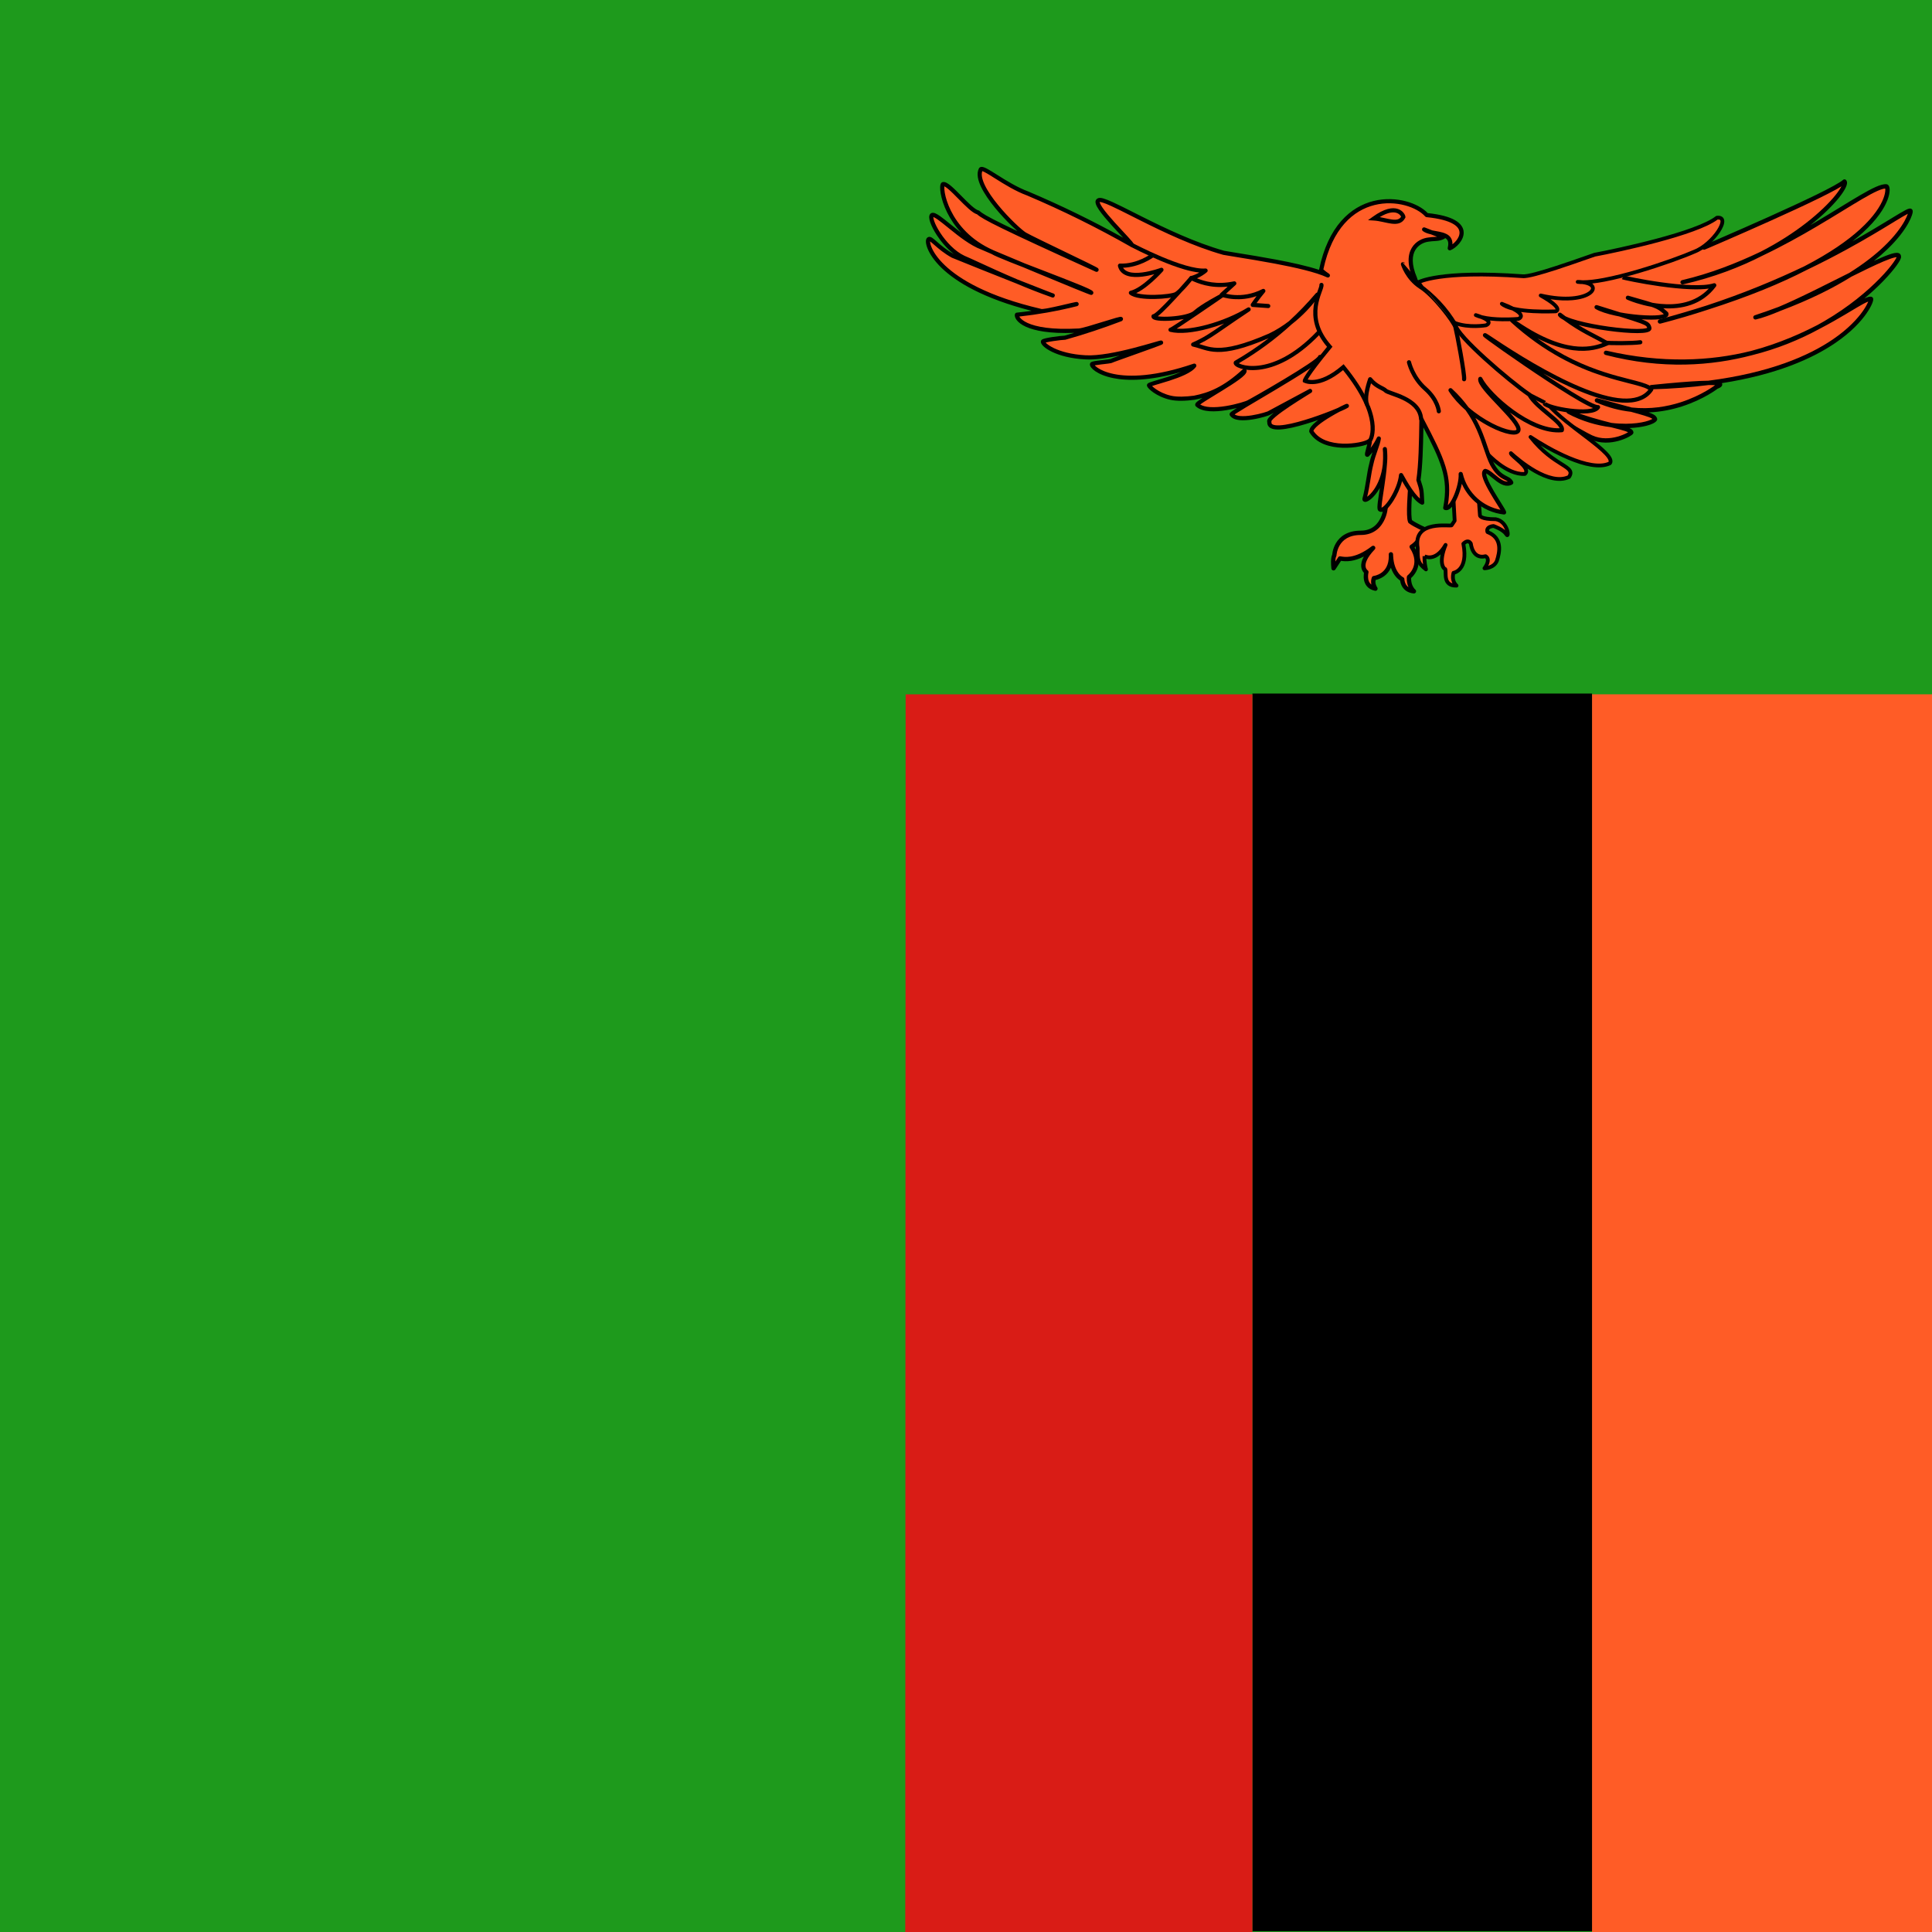 <svg width="120" height="120" viewBox="0 0 120 120" fill="none" xmlns="http://www.w3.org/2000/svg">
<g clip-path="url(#clip0_307_74134)">
<path fill-rule="evenodd" clip-rule="evenodd" d="M0 0H120V120H0V0Z" fill="#1E9A1C"/>
<path fill-rule="evenodd" clip-rule="evenodd" d="M98.883 43.125H120V120H98.883V43.125Z" fill="#FF5C26"/>
<path fill-rule="evenodd" clip-rule="evenodd" d="M77.789 43.078H98.883V119.953H77.789V43.078Z" fill="black"/>
<path fill-rule="evenodd" clip-rule="evenodd" d="M56.25 43.125H77.789V120H56.227L56.25 43.125Z" fill="#D91C16"/>
<path fill-rule="evenodd" clip-rule="evenodd" d="M105.845 15.375C105.845 15.375 113.813 11.977 114.563 11.273C114.915 11.695 111.376 15.961 104.509 17.531C110.743 16.078 116.063 11.438 117.165 11.578C117.47 11.648 117.399 16.102 103.103 19.969C112.993 17.391 118.735 12.609 118.665 13.125C118.735 13.242 117.681 16.875 109.032 19.711C111.446 19.148 118.009 15.164 117.938 15.938C118.149 16.242 111.61 24.656 99.751 21.914C109.22 24.375 115.337 18.445 116.204 18.562C116.392 18.586 114.47 23.719 102.563 24.047C108.259 23.461 106.618 24.023 106.618 24.023C106.618 24.023 103.267 26.648 99.189 24.867C102.376 25.734 102.728 25.781 102.798 26.039C102.587 26.414 99.985 26.93 97.431 25.57C99.47 26.414 101.298 26.555 101.321 26.859C101.298 26.953 100.009 27.703 98.837 27.164C97.689 26.648 87.048 20.109 87.048 20.109L105.188 15.117L105.845 15.352V15.375ZM84.517 33.094C82.923 33.094 82.876 34.5 82.876 34.5C82.876 34.5 82.759 34.617 82.829 35.297L83.228 34.688C83.415 34.711 84.142 34.922 85.29 34.031C84.235 35.133 84.868 35.531 84.868 35.531C84.868 35.531 84.634 36.398 85.431 36.562C85.196 36.211 85.337 35.906 85.337 35.906C85.337 35.906 86.462 35.789 86.392 34.43C86.415 35.672 87.095 35.977 87.095 35.977C87.095 35.977 87.095 36.656 87.821 36.727C87.446 36.375 87.517 35.836 87.517 35.836C87.517 35.836 88.454 35.133 87.681 33.961C88.149 33.68 88.548 32.906 88.548 32.906C88.548 32.906 87.892 32.625 87.587 32.391C87.446 32.086 87.587 30.398 87.587 30.398L87.165 28.219L86.04 31.617C86.087 31.148 86.11 33.094 84.517 33.094Z" fill="#FF5C26"/>
<path fill-rule="evenodd" clip-rule="evenodd" d="M114.572 11.139C114.609 11.141 114.644 11.158 114.667 11.187C114.726 11.257 114.728 11.347 114.718 11.416C114.707 11.489 114.677 11.571 114.636 11.657C114.553 11.831 114.41 12.047 114.212 12.293C113.832 12.764 113.239 13.359 112.44 13.989C112.526 13.939 112.61 13.89 112.693 13.841C113.254 13.51 113.775 13.192 114.25 12.902L114.307 12.867C114.759 12.59 115.17 12.339 115.532 12.128C115.908 11.909 116.236 11.73 116.506 11.611C116.642 11.551 116.765 11.504 116.876 11.475C116.985 11.447 117.089 11.432 117.182 11.444C117.187 11.445 117.191 11.446 117.196 11.447C117.244 11.458 117.278 11.488 117.298 11.514C117.319 11.54 117.333 11.57 117.342 11.598C117.362 11.654 117.37 11.724 117.37 11.801C117.369 11.957 117.331 12.168 117.233 12.423C117.037 12.935 116.595 13.636 115.7 14.45C115.507 14.625 115.292 14.807 115.053 14.993C116.04 14.441 116.831 13.958 117.414 13.603C117.472 13.567 117.529 13.532 117.584 13.499C117.924 13.292 118.186 13.134 118.361 13.045C118.445 13.002 118.524 12.967 118.587 12.956C118.613 12.951 118.674 12.943 118.729 12.979C118.784 13.015 118.799 13.068 118.801 13.109C118.801 13.111 118.801 13.112 118.801 13.113C118.803 13.127 118.804 13.139 118.803 13.149C118.803 13.169 118.8 13.19 118.797 13.211C118.789 13.253 118.775 13.306 118.754 13.368C118.712 13.493 118.639 13.664 118.524 13.87C118.293 14.285 117.889 14.849 117.212 15.496C116.973 15.724 116.701 15.962 116.39 16.208C116.559 16.13 116.718 16.059 116.863 15.998C117.185 15.861 117.456 15.761 117.648 15.722C117.74 15.704 117.836 15.694 117.915 15.717C117.958 15.729 118.005 15.755 118.037 15.802C118.063 15.839 118.073 15.879 118.074 15.916C118.078 15.932 118.079 15.947 118.079 15.958C118.079 15.982 118.074 16.005 118.069 16.024C118.059 16.061 118.042 16.103 118.02 16.146C117.976 16.232 117.907 16.343 117.814 16.473C117.627 16.733 117.338 17.081 116.95 17.48C116.633 17.805 116.248 18.166 115.798 18.54C115.846 18.517 115.89 18.498 115.932 18.482C116.03 18.444 116.132 18.416 116.222 18.429C116.27 18.435 116.304 18.463 116.324 18.493C116.341 18.519 116.347 18.545 116.349 18.56C116.354 18.591 116.35 18.623 116.346 18.647C116.337 18.699 116.316 18.766 116.286 18.842C116.223 18.996 116.112 19.209 115.937 19.46C115.588 19.964 114.981 20.63 113.995 21.302C112.566 22.277 110.341 23.266 106.95 23.798C106.959 23.814 106.966 23.832 106.97 23.853C106.982 23.919 106.951 23.97 106.93 23.996C106.909 24.022 106.882 24.043 106.861 24.057C106.818 24.086 106.766 24.11 106.73 24.125C106.712 24.133 106.696 24.139 106.684 24.143C106.678 24.148 106.669 24.154 106.66 24.161C106.633 24.181 106.594 24.209 106.543 24.244C106.441 24.314 106.291 24.412 106.099 24.523C105.714 24.745 105.159 25.021 104.474 25.242C103.873 25.435 103.172 25.585 102.399 25.616C102.541 25.665 102.645 25.708 102.721 25.753C102.776 25.785 102.822 25.821 102.858 25.865C102.895 25.91 102.916 25.957 102.928 26.003C102.938 26.038 102.933 26.074 102.916 26.105C102.868 26.19 102.772 26.254 102.671 26.303C102.564 26.356 102.426 26.405 102.263 26.446C101.983 26.517 101.622 26.57 101.205 26.586C101.241 26.602 101.273 26.619 101.302 26.636C101.365 26.675 101.448 26.742 101.456 26.849C101.457 26.863 101.456 26.878 101.452 26.892C101.445 26.921 101.43 26.942 101.423 26.952C101.414 26.963 101.404 26.974 101.396 26.982C101.379 26.998 101.357 27.015 101.335 27.031C101.289 27.064 101.226 27.102 101.151 27.142C101.001 27.221 100.792 27.31 100.546 27.379C100.057 27.516 99.406 27.574 98.781 27.287C98.485 27.154 97.596 26.643 96.442 25.96C95.282 25.274 93.844 24.409 92.442 23.559C91.04 22.709 89.674 21.875 88.658 21.254C88.15 20.944 87.73 20.686 87.437 20.506C87.29 20.416 87.175 20.346 87.097 20.298L86.978 20.224C86.977 20.224 86.977 20.224 87.048 20.109L86.978 20.224C86.932 20.196 86.907 20.144 86.914 20.09C86.922 20.037 86.96 19.994 87.012 19.979L105.153 14.987C105.18 14.98 105.208 14.981 105.234 14.99L105.87 15.217L105.882 15.213C105.94 15.188 106.026 15.151 106.136 15.104C106.355 15.009 106.669 14.874 107.048 14.709C107.806 14.38 108.825 13.933 109.868 13.465C110.91 12.996 111.975 12.506 112.826 12.09C113.251 11.881 113.622 11.692 113.908 11.533C114.2 11.372 114.392 11.249 114.471 11.175C114.498 11.149 114.535 11.136 114.572 11.139ZM105.737 15.457C105.746 15.469 105.758 15.479 105.771 15.488C105.808 15.513 105.856 15.517 105.898 15.499L105.845 15.375C105.898 15.499 105.898 15.499 105.898 15.499L105.898 15.499L105.988 15.461C106.046 15.436 106.132 15.399 106.242 15.352C106.462 15.257 106.776 15.122 107.156 14.957C107.915 14.627 108.935 14.18 109.978 13.711C111.022 13.242 112.09 12.751 112.944 12.332C113.372 12.123 113.747 11.931 114.039 11.77C114.166 11.7 114.279 11.634 114.376 11.573C114.303 11.717 114.179 11.903 114.002 12.124C113.62 12.598 113.004 13.212 112.161 13.865C111.404 14.451 110.466 15.066 109.353 15.636C107.843 16.356 106.195 17 104.478 17.4C104.406 17.417 104.361 17.489 104.377 17.562C104.394 17.634 104.467 17.679 104.539 17.663C106.441 17.228 108.089 16.588 109.473 15.879C110.697 15.295 111.828 14.664 112.83 14.073C113.393 13.742 113.916 13.422 114.391 13.132L114.446 13.098C114.9 12.821 115.308 12.571 115.668 12.361C116.042 12.143 116.36 11.97 116.615 11.857C116.743 11.801 116.853 11.761 116.945 11.736C117.005 11.72 117.054 11.713 117.093 11.71C117.097 11.731 117.1 11.761 117.1 11.8C117.099 11.916 117.07 12.094 116.981 12.327C116.803 12.79 116.39 13.458 115.519 14.25C114.762 14.938 113.661 15.717 112.075 16.537C110.354 17.36 108.317 18.217 105.992 18.979C105.091 19.267 104.118 19.554 103.068 19.838C102.996 19.858 102.953 19.932 102.972 20.003C102.991 20.075 103.065 20.118 103.137 20.099C104.161 19.832 105.141 19.542 106.074 19.236C108.649 18.413 110.647 17.579 112.195 16.779C113.117 16.338 113.948 15.907 114.684 15.505C115.912 14.835 116.876 14.247 117.554 13.833C117.613 13.797 117.67 13.763 117.724 13.729C118.068 13.521 118.32 13.369 118.484 13.286C118.489 13.283 118.495 13.28 118.5 13.277C118.499 13.279 118.499 13.281 118.498 13.282C118.462 13.389 118.397 13.544 118.288 13.739C118.071 14.127 117.684 14.671 117.025 15.301C116.497 15.806 115.793 16.367 114.862 16.95C114.697 17.032 114.528 17.117 114.357 17.203C114.294 17.234 114.232 17.265 114.169 17.297C113.255 17.755 112.286 18.242 111.396 18.653C111.076 18.8 110.768 18.938 110.477 19.06C110.009 19.237 109.514 19.411 108.99 19.583C108.922 19.605 108.883 19.678 108.902 19.747C108.922 19.817 108.993 19.859 109.063 19.842C109.473 19.747 109.995 19.557 110.578 19.311C112.428 18.614 113.871 17.887 114.994 17.185C115.758 16.804 116.446 16.468 116.969 16.246C117.29 16.109 117.539 16.02 117.702 15.987C117.747 15.978 117.78 15.974 117.802 15.973C117.797 15.986 117.79 16.003 117.779 16.024C117.744 16.093 117.683 16.192 117.594 16.316C117.417 16.563 117.138 16.901 116.757 17.291C115.996 18.072 114.837 19.059 113.303 19.952C113.168 20.031 113.029 20.109 112.888 20.186C112.365 20.456 111.786 20.732 111.152 20.992C110.424 21.291 109.625 21.571 108.758 21.799C106.247 22.427 103.243 22.583 99.782 21.782C99.71 21.766 99.638 21.81 99.62 21.882C99.603 21.954 99.646 22.026 99.717 22.045C103.248 22.962 106.316 22.722 108.825 22.061C110.419 21.663 111.819 21.077 113.014 20.425C113.653 20.095 114.206 19.773 114.668 19.499C114.775 19.435 114.877 19.374 114.974 19.316C115.261 19.145 115.503 19 115.701 18.892C115.834 18.82 115.943 18.767 116.029 18.734C116.033 18.733 116.036 18.731 116.04 18.73C116.038 18.733 116.037 18.737 116.035 18.741C115.982 18.873 115.881 19.068 115.716 19.306C115.385 19.782 114.803 20.424 113.843 21.079C112.344 22.102 109.923 23.155 106.107 23.646C105.961 23.647 105.792 23.652 105.594 23.661C104.943 23.691 103.975 23.766 102.55 23.913C102.478 23.92 102.424 23.983 102.429 24.056C102.434 24.128 102.495 24.184 102.567 24.182C103.868 24.146 105.05 24.053 106.125 23.916C106.297 23.914 106.428 23.918 106.525 23.925C106.519 23.93 106.511 23.936 106.5 23.944C106.475 23.962 106.439 23.988 106.39 24.021C106.293 24.088 106.149 24.182 105.963 24.289C105.592 24.503 105.054 24.771 104.392 24.985C103.55 25.255 102.509 25.438 101.348 25.311C101.129 25.251 100.877 25.183 100.588 25.105C100.203 25.002 99.752 24.881 99.224 24.737C99.156 24.718 99.085 24.756 99.061 24.822C99.038 24.889 99.07 24.963 99.135 24.991C99.885 25.319 100.612 25.5 101.298 25.577C101.653 25.674 101.921 25.748 102.123 25.811C102.371 25.887 102.507 25.94 102.585 25.986C102.605 25.998 102.62 26.008 102.63 26.017C102.611 26.03 102.586 26.045 102.552 26.061C102.467 26.103 102.347 26.146 102.196 26.184C101.895 26.261 101.481 26.317 100.993 26.32C100.712 26.322 100.408 26.306 100.087 26.267C99.382 26.09 98.456 25.848 97.483 25.446C97.416 25.418 97.34 25.448 97.309 25.513C97.278 25.578 97.304 25.656 97.368 25.689C98.288 26.18 99.215 26.43 100.038 26.533C100.059 26.538 100.079 26.543 100.099 26.548L100.155 26.562C100.489 26.645 100.758 26.712 100.948 26.776C101.024 26.802 101.082 26.825 101.125 26.846C101.097 26.863 101.064 26.883 101.025 26.903C100.891 26.974 100.7 27.056 100.474 27.119C100.02 27.246 99.44 27.293 98.894 27.041L98.892 27.041C98.614 26.916 97.742 26.416 96.579 25.728C95.421 25.043 93.984 24.177 92.582 23.328C91.18 22.478 89.814 21.645 88.799 21.024C88.291 20.713 87.871 20.456 87.578 20.276C87.505 20.232 87.44 20.192 87.384 20.157L105.183 15.259L105.737 15.457ZM118.638 13.221C118.638 13.221 118.637 13.221 118.635 13.221C118.637 13.221 118.638 13.221 118.638 13.221ZM114.452 11.346C114.452 11.346 114.452 11.346 114.452 11.347L114.452 11.346ZM87.174 28.084C87.235 28.088 87.286 28.133 87.298 28.193L87.72 30.373C87.722 30.385 87.723 30.397 87.722 30.41L87.722 30.41L87.721 30.414L87.72 30.428C87.719 30.441 87.718 30.459 87.716 30.482C87.713 30.528 87.707 30.595 87.702 30.676C87.691 30.838 87.678 31.057 87.669 31.285C87.661 31.514 87.656 31.75 87.663 31.946C87.666 32.045 87.672 32.131 87.681 32.2C87.687 32.248 87.694 32.283 87.7 32.306C87.842 32.409 88.054 32.523 88.242 32.615C88.341 32.664 88.431 32.706 88.496 32.736C88.529 32.75 88.555 32.762 88.574 32.77L88.594 32.779L88.601 32.782L88.601 32.782C88.636 32.797 88.662 32.825 88.675 32.861C88.688 32.896 88.685 32.935 88.668 32.968L88.548 32.906C88.668 32.968 88.668 32.968 88.668 32.968L88.668 32.968L88.668 32.969L88.667 32.971L88.663 32.978C88.66 32.984 88.655 32.993 88.649 33.005C88.636 33.027 88.618 33.06 88.595 33.099C88.549 33.178 88.483 33.287 88.401 33.405C88.265 33.602 88.078 33.837 87.864 33.999C88.2 34.573 88.159 35.049 88.013 35.391C87.937 35.569 87.835 35.706 87.752 35.798C87.711 35.843 87.674 35.878 87.647 35.903C87.647 35.91 87.647 35.918 87.647 35.927C87.646 35.977 87.649 36.048 87.662 36.128C87.688 36.289 87.755 36.48 87.914 36.628C87.956 36.668 87.968 36.73 87.945 36.782C87.921 36.835 87.866 36.867 87.808 36.861C87.394 36.821 87.175 36.601 87.065 36.386C87.012 36.282 86.986 36.181 86.973 36.107C86.97 36.089 86.968 36.073 86.966 36.058C86.949 36.047 86.929 36.034 86.907 36.018C86.834 35.963 86.739 35.877 86.644 35.75C86.552 35.627 86.462 35.467 86.392 35.263C86.286 35.5 86.132 35.669 85.971 35.787C85.819 35.897 85.666 35.96 85.552 35.996C85.51 36.009 85.472 36.018 85.442 36.025C85.437 36.048 85.433 36.076 85.431 36.109C85.426 36.205 85.444 36.339 85.543 36.488C85.574 36.533 85.573 36.593 85.543 36.638C85.512 36.683 85.457 36.706 85.404 36.695C85.179 36.648 85.016 36.55 84.905 36.42C84.794 36.292 84.741 36.144 84.718 36.008C84.694 35.873 84.7 35.746 84.71 35.654C84.713 35.627 84.717 35.602 84.72 35.581C84.707 35.568 84.694 35.553 84.68 35.535C84.624 35.464 84.566 35.357 84.55 35.209C84.531 35.037 84.569 34.824 84.712 34.565C84.409 34.721 84.144 34.8 83.92 34.836C83.632 34.882 83.415 34.854 83.293 34.835L82.942 35.371C82.911 35.419 82.853 35.441 82.797 35.428C82.742 35.415 82.701 35.368 82.695 35.311C82.659 34.964 82.67 34.751 82.694 34.62C82.705 34.554 82.721 34.507 82.736 34.473C82.739 34.467 82.741 34.462 82.744 34.457C82.745 34.448 82.746 34.437 82.747 34.424C82.752 34.382 82.761 34.322 82.777 34.251C82.808 34.109 82.868 33.919 82.983 33.727C83.218 33.337 83.671 32.959 84.517 32.959C85.242 32.959 85.596 32.523 85.77 32.126C85.853 31.937 85.893 31.76 85.91 31.651C85.906 31.636 85.904 31.62 85.906 31.604C85.909 31.573 85.912 31.548 85.916 31.529L85.916 31.529C85.917 31.524 85.921 31.503 85.932 31.483C85.934 31.478 85.941 31.466 85.952 31.454L87.037 28.176C87.056 28.118 87.113 28.08 87.174 28.084ZM86.187 31.603C86.186 31.622 86.183 31.644 86.18 31.669C86.162 31.795 86.117 32.006 86.017 32.234C85.817 32.692 85.385 33.229 84.517 33.229C83.769 33.229 83.402 33.554 83.215 33.866C83.119 34.026 83.067 34.188 83.04 34.309C83.027 34.37 83.019 34.42 83.016 34.455C83.013 34.472 83.012 34.485 83.012 34.494C83.011 34.498 83.011 34.501 83.011 34.503L83.011 34.505C83.01 34.533 83 34.56 82.983 34.583C82.983 34.583 82.982 34.584 82.982 34.585C82.978 34.594 82.968 34.619 82.959 34.667C82.951 34.715 82.944 34.782 82.942 34.878L83.115 34.614C83.143 34.57 83.193 34.547 83.245 34.553C83.262 34.556 83.282 34.559 83.304 34.563C83.42 34.582 83.606 34.612 83.877 34.569C84.201 34.517 84.649 34.358 85.207 33.925C85.263 33.881 85.343 33.888 85.391 33.941C85.438 33.993 85.437 34.074 85.388 34.125C84.872 34.664 84.798 35.001 84.818 35.179C84.828 35.269 84.862 35.33 84.892 35.368C84.907 35.388 84.921 35.401 84.931 35.409C84.936 35.413 84.939 35.416 84.941 35.417C84.942 35.418 84.942 35.418 84.942 35.418C84.991 35.45 85.014 35.51 84.999 35.566C84.999 35.566 84.999 35.566 84.999 35.566L84.999 35.567L84.997 35.572C84.996 35.577 84.994 35.585 84.992 35.596C84.988 35.616 84.983 35.647 84.978 35.684C84.97 35.76 84.966 35.86 84.984 35.962C85.001 36.064 85.039 36.163 85.109 36.244C85.129 36.267 85.152 36.289 85.178 36.31C85.162 36.231 85.158 36.159 85.161 36.096C85.165 36.024 85.177 35.965 85.189 35.923C85.195 35.902 85.201 35.885 85.205 35.873C85.207 35.866 85.21 35.861 85.211 35.858L85.213 35.853L85.214 35.851L85.214 35.85L85.215 35.85C85.215 35.85 85.215 35.85 85.337 35.906L85.215 35.85C85.234 35.807 85.276 35.777 85.323 35.772C85.323 35.772 85.323 35.772 85.323 35.772C85.323 35.772 85.323 35.772 85.323 35.772L85.324 35.772C85.325 35.772 85.326 35.772 85.328 35.771L85.33 35.771C85.337 35.77 85.347 35.769 85.36 35.766C85.386 35.761 85.425 35.752 85.472 35.738C85.566 35.709 85.69 35.657 85.811 35.569C86.035 35.405 86.267 35.102 86.26 34.525C86.258 34.495 86.257 34.464 86.257 34.432C86.255 34.358 86.313 34.297 86.387 34.295C86.461 34.292 86.523 34.349 86.527 34.423C86.528 34.455 86.529 34.486 86.53 34.517C86.555 35.059 86.714 35.392 86.86 35.588C86.938 35.693 87.014 35.76 87.069 35.801C87.097 35.822 87.119 35.836 87.133 35.844C87.14 35.848 87.146 35.851 87.148 35.852L87.15 35.853M87.15 35.853C87.151 35.854 87.151 35.854 87.151 35.854C87.199 35.876 87.23 35.923 87.23 35.976C87.23 35.976 87.23 35.976 87.23 35.976L87.23 35.979C87.23 35.983 87.23 35.988 87.231 35.996C87.232 36.011 87.234 36.033 87.239 36.061C87.249 36.116 87.268 36.19 87.306 36.264C87.343 36.336 87.397 36.411 87.482 36.472C87.437 36.366 87.41 36.263 87.395 36.171C87.379 36.072 87.376 35.986 87.377 35.924C87.377 35.893 87.379 35.867 87.38 35.849C87.381 35.84 87.381 35.833 87.382 35.828L87.383 35.822L87.383 35.82L87.383 35.819L87.383 35.819C87.383 35.819 87.383 35.819 87.517 35.836L87.383 35.819C87.388 35.783 87.407 35.75 87.436 35.728C87.436 35.728 87.436 35.728 87.436 35.728C87.436 35.728 87.436 35.728 87.436 35.728L87.436 35.727C87.438 35.727 87.439 35.725 87.442 35.723C87.447 35.719 87.455 35.712 87.466 35.703C87.487 35.684 87.517 35.655 87.551 35.617C87.62 35.541 87.703 35.429 87.765 35.285C87.885 35.004 87.93 34.584 87.568 34.035C87.548 34.005 87.541 33.967 87.549 33.931C87.557 33.895 87.58 33.864 87.611 33.845C87.82 33.72 88.023 33.477 88.179 33.251C88.254 33.144 88.315 33.044 88.358 32.969C88.294 32.94 88.212 32.902 88.122 32.857C87.92 32.758 87.669 32.624 87.505 32.498C87.487 32.484 87.474 32.467 87.465 32.447C87.438 32.389 87.423 32.312 87.413 32.235C87.403 32.154 87.396 32.058 87.393 31.955C87.386 31.75 87.391 31.506 87.4 31.275C87.408 31.043 87.422 30.822 87.433 30.658C87.438 30.576 87.443 30.508 87.447 30.461C87.449 30.438 87.45 30.419 87.451 30.407L87.451 30.406L87.131 28.752L86.187 31.603M82.973 34.595C82.972 34.595 82.972 34.595 82.972 34.595C82.972 34.595 82.972 34.595 82.972 34.595L82.876 34.5C82.972 34.595 82.972 34.595 82.972 34.595C82.972 34.595 82.972 34.595 82.973 34.595Z" fill="black"/>
<path fill-rule="evenodd" clip-rule="evenodd" d="M92.391 28.195C92.438 28.219 93.586 29.508 94.711 29.438C95.133 29.086 93.844 28.336 93.844 28.148C94.312 28.57 96.211 30.211 97.453 29.625C97.922 28.922 96.562 29.039 95.062 27.141C96.117 27.844 98.742 29.367 99.984 28.781C100.477 28.219 97.242 26.461 96.141 25.102L93.328 23.672L89.531 26.789L92.414 28.195H92.391Z" fill="#FF5C26"/>
<path fill-rule="evenodd" clip-rule="evenodd" d="M93.254 23.581C93.29 23.552 93.34 23.546 93.381 23.567L96.194 24.997C96.208 25.005 96.221 25.015 96.232 25.028C96.499 25.358 96.9 25.716 97.349 26.08C97.667 26.338 98.006 26.595 98.335 26.845C98.469 26.947 98.602 27.048 98.732 27.147C99.173 27.486 99.573 27.807 99.831 28.08C99.96 28.215 100.062 28.348 100.114 28.472C100.168 28.601 100.174 28.743 100.073 28.858C100.062 28.871 100.049 28.88 100.034 28.887C99.693 29.048 99.268 29.06 98.821 28.987C98.371 28.913 97.884 28.752 97.408 28.552C96.791 28.294 96.186 27.968 95.691 27.674C96.215 28.2 96.692 28.501 97.042 28.721L97.059 28.732C97.175 28.805 97.28 28.872 97.367 28.936C97.454 28.999 97.53 29.065 97.583 29.139C97.639 29.215 97.67 29.302 97.663 29.402C97.657 29.498 97.615 29.593 97.551 29.69C97.539 29.708 97.522 29.722 97.503 29.731C97.162 29.892 96.782 29.897 96.406 29.815C96.031 29.734 95.651 29.565 95.301 29.367C95.155 29.284 95.013 29.196 94.879 29.107C94.903 29.167 94.918 29.233 94.912 29.3C94.903 29.388 94.86 29.466 94.786 29.527C94.767 29.544 94.743 29.553 94.718 29.555C94.113 29.592 93.516 29.266 93.077 28.946C92.856 28.784 92.669 28.62 92.535 28.495C92.468 28.432 92.414 28.379 92.376 28.342L92.373 28.34C92.355 28.322 92.341 28.308 92.331 28.299C92.327 28.295 92.325 28.293 92.323 28.291C92.314 28.285 92.307 28.278 92.301 28.27L89.48 26.894C89.444 26.877 89.419 26.842 89.415 26.803C89.41 26.763 89.426 26.724 89.457 26.698L93.254 23.581ZM92.526 28.161C92.529 28.165 92.533 28.168 92.536 28.171L92.54 28.175C92.578 28.212 92.63 28.263 92.695 28.323C92.824 28.445 93.004 28.602 93.216 28.757C93.632 29.061 94.154 29.337 94.66 29.323C94.672 29.306 94.677 29.292 94.678 29.278C94.68 29.253 94.674 29.217 94.649 29.167C94.597 29.064 94.489 28.943 94.355 28.817C94.269 28.736 94.181 28.659 94.097 28.586C94.049 28.545 94.004 28.506 93.96 28.467C93.903 28.415 93.85 28.365 93.81 28.321C93.791 28.298 93.772 28.274 93.757 28.249C93.744 28.227 93.727 28.191 93.727 28.148C93.727 28.102 93.754 28.06 93.796 28.041C93.838 28.023 93.888 28.03 93.922 28.061C94.155 28.271 94.739 28.779 95.416 29.163C95.755 29.354 96.112 29.512 96.456 29.586C96.788 29.658 97.1 29.652 97.373 29.533C97.412 29.468 97.427 29.421 97.43 29.386C97.432 29.35 97.423 29.317 97.393 29.276C97.362 29.232 97.309 29.183 97.229 29.125C97.15 29.067 97.052 29.005 96.933 28.93L96.916 28.919C96.444 28.621 95.724 28.167 94.971 27.213C94.935 27.168 94.937 27.104 94.976 27.061C95.015 27.019 95.079 27.011 95.127 27.043C95.651 27.392 96.564 27.945 97.498 28.336C97.966 28.532 98.434 28.686 98.859 28.755C99.272 28.823 99.632 28.808 99.908 28.687C99.921 28.663 99.924 28.626 99.897 28.562C99.862 28.478 99.784 28.37 99.661 28.241C99.417 27.983 99.032 27.674 98.589 27.333C98.462 27.235 98.33 27.136 98.196 27.034C97.866 26.783 97.523 26.522 97.201 26.262C96.758 25.903 96.349 25.539 96.066 25.195L93.343 23.811L89.747 26.764L92.465 28.09C92.496 28.105 92.517 28.131 92.526 28.161ZM92.321 28.29C92.321 28.29 92.321 28.29 92.321 28.29C92.32 28.288 92.319 28.288 92.319 28.288M93.957 28.127C93.957 28.127 93.957 28.127 93.958 28.128C93.957 28.127 93.957 28.127 93.957 28.127Z" fill="black"/>
<path fill-rule="evenodd" clip-rule="evenodd" d="M88.102 17.531C88.102 17.531 89.391 16.781 94.57 17.156C95.133 17.227 98.086 16.148 99.047 15.82C100.547 15.539 105.375 14.508 106.641 13.523C107.578 13.406 106.406 15.187 105.234 15.633C104.016 16.172 99.586 17.719 97.992 17.508C99.891 17.531 98.836 19.078 95.695 18.352C97.195 19.195 96.633 19.336 96.633 19.336C96.633 19.336 93.984 19.477 93.281 18.867C95.062 19.547 94.312 19.805 94.312 19.805C94.312 19.805 92.508 19.969 91.664 19.57C92.953 19.969 92.297 20.203 92.297 20.203C92.297 20.203 91.242 20.39 90.375 20.062C89.484 19.758 88.172 17.555 88.102 17.555V17.531Z" fill="#FF5C26"/>
<path fill-rule="evenodd" clip-rule="evenodd" d="M106.685 13.636C106.351 13.888 105.809 14.134 105.171 14.368C104.513 14.609 103.74 14.84 102.962 15.049C101.411 15.464 99.832 15.792 99.077 15.934C98.939 15.981 98.759 16.044 98.552 16.116C98.039 16.296 97.354 16.535 96.695 16.749C96.23 16.9 95.776 17.039 95.401 17.137C95.214 17.185 95.046 17.224 94.905 17.248C94.769 17.271 94.647 17.283 94.559 17.273C91.977 17.086 90.369 17.18 89.41 17.319C88.931 17.389 88.614 17.469 88.42 17.531C88.362 17.55 88.315 17.567 88.278 17.581C88.321 17.64 88.378 17.722 88.445 17.82L88.457 17.837C88.604 18.048 88.802 18.331 89.024 18.623C89.247 18.916 89.493 19.215 89.737 19.459C89.984 19.706 90.217 19.884 90.413 19.951L90.416 19.953C90.83 20.109 91.294 20.144 91.659 20.139C91.841 20.136 91.996 20.123 92.106 20.111C92.16 20.105 92.204 20.099 92.233 20.095C92.247 20.092 92.258 20.091 92.265 20.09C92.267 20.088 92.27 20.087 92.273 20.086C92.285 20.081 92.299 20.073 92.313 20.063C92.338 20.047 92.344 20.036 92.346 20.032C92.343 20.024 92.328 19.991 92.243 19.935C92.184 19.897 92.1 19.854 91.982 19.806C91.849 19.771 91.724 19.728 91.614 19.676C91.558 19.65 91.533 19.585 91.555 19.528C91.577 19.47 91.64 19.44 91.699 19.458C91.838 19.501 91.956 19.543 92.057 19.583C92.429 19.678 92.891 19.713 93.306 19.72C93.582 19.724 93.831 19.716 94.011 19.707C94.102 19.702 94.175 19.698 94.225 19.694C94.25 19.692 94.269 19.691 94.282 19.689L94.285 19.689C94.286 19.689 94.288 19.688 94.29 19.687C94.301 19.681 94.315 19.673 94.328 19.663C94.353 19.643 94.354 19.631 94.351 19.618C94.344 19.588 94.304 19.514 94.129 19.398C94.073 19.36 94.004 19.32 93.922 19.277C93.633 19.204 93.374 19.103 93.204 18.956C93.162 18.918 93.151 18.856 93.181 18.807C93.21 18.758 93.27 18.737 93.323 18.758C93.608 18.866 93.832 18.965 94.006 19.056C94.045 19.065 94.085 19.074 94.126 19.083C94.465 19.154 94.855 19.193 95.227 19.213C95.599 19.233 95.949 19.235 96.206 19.231C96.335 19.229 96.44 19.226 96.513 19.224C96.55 19.222 96.578 19.221 96.598 19.22L96.609 19.22C96.613 19.218 96.617 19.215 96.619 19.214C96.619 19.214 96.619 19.214 96.619 19.214C96.619 19.211 96.618 19.206 96.615 19.197C96.603 19.159 96.553 19.079 96.4 18.951C96.249 18.826 96.01 18.663 95.638 18.454C95.587 18.425 95.565 18.363 95.586 18.309C95.607 18.255 95.665 18.224 95.722 18.237C96.497 18.417 97.139 18.455 97.636 18.413C98.136 18.37 98.48 18.248 98.665 18.115C98.759 18.049 98.802 17.987 98.816 17.942C98.827 17.904 98.822 17.868 98.787 17.828C98.748 17.783 98.67 17.733 98.534 17.693C98.466 17.673 98.385 17.656 98.292 17.644C98.178 17.643 98.073 17.637 97.977 17.624C97.915 17.616 97.871 17.561 97.875 17.499C97.88 17.437 97.932 17.39 97.994 17.39C98.107 17.392 98.212 17.399 98.307 17.41C98.658 17.412 99.103 17.358 99.603 17.264C100.256 17.142 100.994 16.952 101.721 16.739C103.176 16.312 104.583 15.793 105.187 15.525C105.189 15.525 105.191 15.524 105.193 15.523C105.749 15.312 106.318 14.775 106.631 14.302C106.708 14.185 106.768 14.075 106.808 13.977C106.849 13.879 106.865 13.8 106.864 13.744C106.863 13.69 106.847 13.669 106.831 13.658C106.812 13.645 106.769 13.63 106.685 13.636ZM98.895 17.61C98.921 17.63 98.944 17.651 98.964 17.675C99.049 17.772 99.077 17.891 99.04 18.011C99.005 18.124 98.918 18.223 98.801 18.306C98.568 18.473 98.178 18.602 97.656 18.646C97.278 18.678 96.825 18.666 96.304 18.587C96.402 18.654 96.483 18.715 96.55 18.771C96.712 18.907 96.804 19.021 96.838 19.123C96.856 19.177 96.858 19.23 96.844 19.279C96.831 19.328 96.803 19.363 96.776 19.388C96.749 19.412 96.721 19.427 96.701 19.435C96.691 19.44 96.682 19.443 96.675 19.445C96.672 19.447 96.669 19.447 96.667 19.448L96.663 19.449L96.662 19.449L96.662 19.449L96.662 19.45C96.661 19.45 96.661 19.45 96.633 19.336C96.639 19.453 96.639 19.453 96.639 19.453L96.637 19.453L96.631 19.453L96.608 19.454C96.588 19.455 96.559 19.456 96.522 19.458C96.447 19.46 96.34 19.464 96.21 19.465C95.949 19.469 95.593 19.468 95.214 19.447C94.971 19.434 94.718 19.412 94.473 19.379C94.529 19.441 94.564 19.502 94.579 19.564C94.611 19.7 94.536 19.795 94.476 19.844C94.446 19.869 94.415 19.886 94.393 19.897C94.382 19.903 94.372 19.907 94.365 19.91C94.361 19.912 94.358 19.913 94.356 19.914L94.353 19.915L94.351 19.915L94.351 19.915C94.351 19.915 94.351 19.915 94.312 19.805C94.323 19.921 94.323 19.921 94.323 19.921L94.322 19.921L94.317 19.922L94.302 19.923C94.288 19.924 94.268 19.926 94.242 19.928C94.19 19.931 94.115 19.936 94.023 19.941C93.839 19.95 93.584 19.958 93.303 19.954C93.065 19.95 92.803 19.937 92.546 19.907C92.57 19.948 92.582 19.992 92.581 20.039C92.578 20.154 92.493 20.225 92.445 20.257C92.418 20.276 92.391 20.289 92.372 20.298C92.362 20.303 92.354 20.306 92.348 20.309C92.345 20.31 92.342 20.311 92.34 20.312L92.338 20.313L92.337 20.313L92.337 20.313C92.337 20.313 92.336 20.313 92.297 20.203C92.317 20.318 92.317 20.318 92.317 20.318L92.317 20.319L92.316 20.319L92.314 20.319L92.304 20.321C92.295 20.322 92.283 20.324 92.267 20.326C92.235 20.331 92.189 20.337 92.131 20.344C92.016 20.356 91.853 20.37 91.663 20.373C91.284 20.379 90.788 20.344 90.335 20.173C90.086 20.087 89.822 19.876 89.571 19.625C89.316 19.37 89.063 19.061 88.837 18.765C88.612 18.468 88.412 18.182 88.265 17.971L88.254 17.955C88.185 17.856 88.129 17.775 88.088 17.719C88.066 17.689 88.05 17.668 88.039 17.655C88.039 17.654 88.038 17.653 88.037 17.653C88.005 17.632 87.984 17.596 87.984 17.555V17.531C87.984 17.489 88.007 17.451 88.043 17.43L88.102 17.531C88.043 17.43 88.043 17.43 88.043 17.43L88.043 17.43L88.044 17.429L88.045 17.428L88.05 17.426C88.053 17.424 88.058 17.421 88.064 17.418C88.077 17.412 88.096 17.403 88.12 17.392C88.169 17.371 88.244 17.341 88.348 17.308C88.557 17.241 88.886 17.158 89.377 17.087C90.357 16.945 91.983 16.851 94.579 17.039C94.581 17.039 94.583 17.04 94.585 17.04C94.637 17.046 94.73 17.04 94.865 17.017C94.997 16.994 95.159 16.957 95.343 16.91C95.71 16.814 96.159 16.677 96.623 16.526C97.279 16.313 97.958 16.076 98.471 15.896C98.683 15.822 98.867 15.758 99.009 15.709C99.014 15.707 99.02 15.706 99.025 15.705C99.773 15.565 101.352 15.237 102.901 14.822C103.676 14.615 104.441 14.386 105.091 14.148C105.744 13.909 106.268 13.665 106.569 13.431C106.585 13.418 106.605 13.41 106.626 13.407C106.756 13.391 106.875 13.404 106.964 13.466C107.059 13.531 107.096 13.634 107.098 13.738C107.101 13.839 107.072 13.952 107.025 14.066C106.978 14.181 106.91 14.306 106.826 14.432C106.495 14.931 105.893 15.507 105.279 15.741C104.662 16.014 103.247 16.536 101.787 16.964C101.055 17.178 100.31 17.37 99.646 17.495C99.383 17.544 99.13 17.584 98.895 17.61ZM92.297 20.203L92.317 20.318C92.324 20.317 92.33 20.316 92.336 20.313L92.297 20.203ZM94.312 19.805L94.323 19.921C94.332 19.92 94.342 19.919 94.351 19.915L94.312 19.805ZM96.633 19.336L96.639 19.453C96.647 19.453 96.654 19.451 96.662 19.45L96.633 19.336Z" fill="black"/>
<path fill-rule="evenodd" clip-rule="evenodd" d="M90.164 28.922L90.352 32.344L90.164 32.625C90.094 32.719 87.75 32.25 88.055 34.031C88.055 34.781 88.055 34.969 88.57 35.367C88.453 34.898 88.477 34.547 88.477 34.547C88.477 34.547 89.156 34.945 89.789 33.844C89.344 34.922 89.648 35.32 89.766 35.344C89.859 35.531 89.578 36.398 90.469 36.375C90.117 36.047 90.281 35.578 90.281 35.578C90.281 35.578 91.219 35.438 90.891 33.773C91.219 33.445 91.359 33.773 91.359 33.773C91.359 33.773 91.453 34.758 92.273 34.547C92.625 34.758 92.203 35.297 92.203 35.297C92.203 35.297 92.789 35.297 92.977 34.828C93.141 34.312 93.352 33.422 92.391 33.047C92.273 32.695 92.766 32.672 92.766 32.672C92.766 32.672 93.375 32.883 93.562 33.188C93.75 33.492 93.68 32.391 92.906 32.25C91.969 32.25 91.922 32.039 91.922 32.016L91.688 28.805L90.164 28.922Z" fill="#FF5C26"/>
<path fill-rule="evenodd" clip-rule="evenodd" d="M91.764 28.716C91.787 28.736 91.802 28.765 91.804 28.796L92.037 31.991C92.045 31.999 92.065 32.015 92.109 32.034C92.216 32.08 92.443 32.133 92.906 32.133C92.913 32.133 92.92 32.133 92.927 32.135C93.372 32.216 93.607 32.572 93.705 32.846C93.753 32.982 93.775 33.115 93.764 33.204C93.761 33.226 93.755 33.255 93.741 33.282C93.726 33.309 93.692 33.352 93.63 33.357C93.575 33.362 93.535 33.333 93.516 33.316C93.495 33.297 93.477 33.273 93.463 33.249C93.387 33.126 93.215 33.01 93.04 32.919C92.956 32.876 92.877 32.842 92.819 32.818C92.791 32.806 92.767 32.797 92.751 32.791C92.751 32.791 92.75 32.791 92.75 32.791C92.74 32.792 92.726 32.794 92.71 32.797C92.672 32.803 92.625 32.815 92.583 32.834C92.54 32.854 92.514 32.876 92.501 32.898C92.494 32.911 92.487 32.93 92.49 32.961C92.718 33.059 92.885 33.188 93.003 33.339C93.13 33.502 93.196 33.685 93.221 33.868C93.272 34.231 93.171 34.605 93.088 34.864C93.087 34.866 93.086 34.869 93.085 34.872C92.974 35.149 92.746 35.284 92.558 35.349C92.463 35.382 92.376 35.398 92.312 35.406C92.28 35.41 92.254 35.412 92.235 35.413C92.226 35.413 92.218 35.414 92.213 35.414L92.206 35.414L92.204 35.414L92.204 35.414L92.203 35.414C92.203 35.414 92.203 35.414 92.203 35.297L92.203 35.414C92.158 35.414 92.117 35.389 92.098 35.348C92.078 35.308 92.083 35.26 92.111 35.225C92.111 35.225 92.111 35.225 92.111 35.225M92.111 35.225L92.111 35.224L92.114 35.22C92.117 35.217 92.12 35.212 92.125 35.205C92.135 35.191 92.149 35.171 92.164 35.147C92.196 35.097 92.234 35.03 92.261 34.959C92.288 34.887 92.301 34.821 92.294 34.767C92.29 34.732 92.277 34.701 92.248 34.673C92.044 34.715 91.872 34.691 91.732 34.62C91.581 34.544 91.477 34.42 91.407 34.297C91.337 34.175 91.296 34.047 91.273 33.952C91.261 33.904 91.254 33.863 91.249 33.834C91.248 33.824 91.246 33.816 91.246 33.809C91.243 33.805 91.24 33.8 91.237 33.795C91.225 33.778 91.209 33.763 91.192 33.754C91.179 33.746 91.161 33.741 91.132 33.748C91.106 33.755 91.068 33.773 91.018 33.815C91.166 34.629 91.017 35.101 90.801 35.373C90.691 35.511 90.569 35.591 90.473 35.636C90.436 35.653 90.404 35.666 90.377 35.674C90.377 35.676 90.376 35.678 90.376 35.68C90.367 35.722 90.359 35.783 90.36 35.851C90.363 35.988 90.403 36.153 90.549 36.289C90.583 36.322 90.595 36.372 90.578 36.416C90.561 36.461 90.519 36.491 90.472 36.492C90.231 36.498 90.051 36.445 89.923 36.341C89.795 36.238 89.734 36.098 89.704 35.964C89.674 35.831 89.673 35.694 89.672 35.588L89.672 35.582C89.672 35.53 89.672 35.487 89.669 35.451C89.669 35.442 89.668 35.434 89.667 35.427C89.625 35.4 89.589 35.36 89.559 35.316C89.51 35.242 89.47 35.139 89.45 35.006C89.428 34.858 89.432 34.669 89.48 34.435C89.281 34.616 89.086 34.698 88.913 34.724C88.786 34.744 88.677 34.732 88.593 34.713C88.594 34.732 88.595 34.752 88.596 34.774C88.605 34.915 88.627 35.113 88.684 35.339C88.696 35.387 88.676 35.438 88.634 35.465C88.593 35.493 88.538 35.49 88.499 35.46C88.235 35.256 88.084 35.092 88.008 34.869C87.937 34.66 87.937 34.408 87.937 34.053L87.937 34.041C87.86 33.576 87.952 33.236 88.157 32.997C88.359 32.761 88.655 32.642 88.945 32.581C89.236 32.519 89.536 32.514 89.763 32.517C89.823 32.517 89.874 32.519 89.92 32.52C89.965 32.521 90.005 32.522 90.041 32.522C90.062 32.522 90.079 32.522 90.092 32.522L90.232 32.311L90.047 28.928C90.043 28.865 90.091 28.81 90.155 28.805L91.678 28.688C91.71 28.686 91.74 28.695 91.764 28.716M88.477 34.547C88.36 34.539 88.36 34.539 88.359 34.539L88.359 34.54L88.359 34.541L88.359 34.545C88.359 34.548 88.359 34.553 88.359 34.558C88.358 34.57 88.358 34.587 88.358 34.608C88.357 34.651 88.358 34.712 88.362 34.788C88.367 34.863 88.375 34.952 88.389 35.051C88.308 34.963 88.26 34.883 88.23 34.794C88.173 34.626 88.172 34.414 88.172 34.031C88.172 34.025 88.171 34.018 88.17 34.011C88.098 33.591 88.185 33.325 88.335 33.149C88.489 32.969 88.726 32.866 88.993 32.81C89.258 32.754 89.538 32.748 89.76 32.751C89.812 32.752 89.864 32.753 89.911 32.754C89.96 32.755 90.005 32.756 90.04 32.757C90.076 32.757 90.11 32.756 90.137 32.753C90.151 32.752 90.168 32.749 90.184 32.745C90.195 32.741 90.232 32.73 90.258 32.695C90.259 32.694 90.26 32.692 90.261 32.69L90.449 32.409C90.463 32.388 90.47 32.363 90.469 32.337L90.287 29.03L91.579 28.931L91.805 32.021C91.808 32.097 91.868 32.185 92.016 32.249C92.166 32.314 92.428 32.366 92.895 32.367C93.217 32.43 93.401 32.692 93.484 32.925C93.485 32.927 93.485 32.928 93.486 32.93C93.379 32.84 93.254 32.767 93.147 32.711C93.056 32.664 92.97 32.627 92.908 32.601C92.877 32.588 92.851 32.578 92.833 32.572C92.824 32.568 92.817 32.566 92.812 32.564L92.806 32.562L92.805 32.561L92.804 32.561C92.804 32.561 92.804 32.561 92.766 32.672L92.804 32.561C92.79 32.556 92.775 32.554 92.76 32.555L92.766 32.672C92.76 32.555 92.76 32.555 92.76 32.555L92.76 32.555L92.759 32.555L92.757 32.555L92.752 32.555C92.747 32.556 92.741 32.556 92.733 32.557C92.717 32.559 92.696 32.561 92.67 32.566C92.621 32.574 92.552 32.59 92.485 32.621C92.419 32.651 92.345 32.701 92.298 32.782C92.249 32.867 92.241 32.97 92.279 33.084C92.29 33.117 92.316 33.143 92.348 33.156C92.572 33.243 92.72 33.358 92.818 33.483C92.916 33.608 92.968 33.751 92.989 33.901C93.032 34.205 92.947 34.532 92.866 34.788C92.789 34.977 92.632 35.075 92.481 35.127C92.466 35.133 92.451 35.138 92.436 35.142C92.451 35.111 92.466 35.077 92.48 35.043C92.513 34.954 92.54 34.846 92.527 34.739C92.513 34.625 92.454 34.519 92.334 34.446C92.307 34.43 92.275 34.426 92.244 34.433C92.062 34.48 91.933 34.458 91.837 34.41C91.74 34.361 91.666 34.278 91.61 34.181C91.555 34.084 91.521 33.979 91.501 33.896C91.491 33.855 91.484 33.821 91.481 33.797C91.479 33.785 91.478 33.776 91.477 33.77L91.476 33.764L91.476 33.762C91.475 33.75 91.472 33.738 91.467 33.727L91.359 33.773C91.467 33.727 91.467 33.727 91.467 33.727L91.467 33.727L91.467 33.727L91.466 33.726L91.466 33.724L91.463 33.719C91.462 33.715 91.459 33.71 91.456 33.704C91.449 33.693 91.44 33.677 91.427 33.659C91.403 33.625 91.363 33.579 91.303 33.547C91.241 33.514 91.162 33.498 91.073 33.522C90.987 33.544 90.899 33.6 90.808 33.691C90.78 33.718 90.768 33.758 90.776 33.796C90.936 34.607 90.782 35.02 90.617 35.227C90.534 35.332 90.442 35.391 90.372 35.424C90.338 35.441 90.308 35.45 90.289 35.456C90.279 35.459 90.272 35.461 90.267 35.462C90.266 35.462 90.266 35.462 90.265 35.462C90.264 35.462 90.263 35.462 90.263 35.462C90.263 35.462 90.263 35.462 90.264 35.462C90.264 35.462 90.264 35.464 90.281 35.578L90.171 35.539C90.185 35.499 90.221 35.469 90.263 35.462C90.263 35.462 90.263 35.462 90.264 35.462L90.281 35.578C90.171 35.539 90.171 35.539 90.171 35.539L90.17 35.54L90.17 35.541L90.17 35.542L90.168 35.548C90.166 35.553 90.164 35.559 90.162 35.567C90.157 35.583 90.152 35.606 90.146 35.633C90.135 35.689 90.124 35.766 90.126 35.856C90.128 35.968 90.15 36.101 90.216 36.232C90.153 36.214 90.106 36.188 90.07 36.159C89.997 36.1 89.956 36.016 89.933 35.913C89.909 35.808 89.908 35.695 89.907 35.587L89.907 35.577C89.906 35.528 89.906 35.478 89.903 35.434C89.9 35.391 89.893 35.337 89.87 35.291C89.854 35.259 89.824 35.236 89.788 35.229C89.792 35.23 89.794 35.23 89.794 35.23C89.794 35.23 89.778 35.221 89.755 35.186C89.728 35.146 89.698 35.077 89.682 34.972C89.651 34.763 89.68 34.416 89.897 33.889C89.921 33.831 89.896 33.766 89.841 33.739C89.785 33.711 89.718 33.732 89.687 33.785C89.384 34.314 89.082 34.461 88.878 34.493C88.772 34.509 88.685 34.496 88.624 34.479C88.593 34.471 88.569 34.461 88.554 34.455C88.547 34.451 88.541 34.449 88.538 34.447L88.535 34.445C88.535 34.445 88.535 34.445 88.535 34.445L88.535 34.446C88.535 34.446 88.536 34.446 88.477 34.547ZM91.252 33.821L91.252 33.82C91.252 33.821 91.252 33.821 91.252 33.821ZM93.531 33.18C93.531 33.18 93.531 33.18 93.531 33.18L93.531 33.18ZM92.033 31.986C92.033 31.986 92.034 31.986 92.034 31.988C92.033 31.986 92.033 31.986 92.033 31.986Z" fill="black"/>
<path fill-rule="evenodd" clip-rule="evenodd" d="M93.422 31.828C93.422 31.664 91.829 29.508 92.25 29.25C92.649 29.32 93.305 30.305 93.868 29.977C93.704 29.602 93.211 29.813 92.672 28.828C92.11 27.703 92.04 26.039 90.094 24.234C91.36 26.156 94.172 27.281 94.313 26.719C94.454 26.156 91.805 24.047 91.946 23.531C92.461 24.563 95.086 26.906 97.008 26.719C97.149 26.25 95.438 25.359 94.993 24.516C93.75 23.672 90.446 20.836 90.399 20.18C89.817 19.191 89.025 18.343 88.079 17.695C87.991 17.576 87.928 17.44 87.891 17.297C87.141 15.539 88.125 14.953 88.711 14.883C89.18 14.813 89.321 14.883 89.649 14.719L88.454 14.25C88.993 14.649 90.329 14.297 90.047 15.422C90.633 15.188 91.899 13.688 88.618 13.359C87.54 12.141 83.157 11.438 82.055 16.781C82.149 16.852 82.196 16.922 82.477 17.109C81.071 16.453 77.344 15.938 76.008 15.703C72.352 14.672 68.579 12.141 68.227 12.445C67.758 12.68 70.43 15.164 70.29 15.211C68.205 14.024 66.053 12.96 63.844 12.024C62.438 11.508 61.055 10.289 60.914 10.524C60.399 11.578 63.141 14.25 63.657 14.555C64.172 14.859 68.18 16.734 68.11 16.758C62.063 14.016 61.078 13.5 60.75 13.195C60.211 13.078 58.922 11.32 58.571 11.438C58.36 11.625 58.758 14.391 61.641 15.656C62.11 15.984 67.829 18.023 67.782 18.188C67.782 18.234 61.219 15.492 60.985 15.375C59.719 14.906 58.172 13.172 57.891 13.359C57.61 13.547 58.594 15.422 59.86 16.008C60.539 16.289 63.094 17.555 65.391 18.352C65.532 18.422 61.243 16.734 59.18 15.891C58.243 15.375 57.821 14.719 57.68 14.859C57.446 15 58.008 17.766 64.641 19.313C64.805 19.406 66.985 18.82 66.868 18.891C65.65 19.197 64.413 19.416 63.164 19.547C63.094 19.734 63.586 20.719 67.008 20.531C67.43 20.508 69.821 19.664 69.61 19.828C68.471 20.263 67.314 20.646 66.141 20.977C65.93 20.977 64.829 21.117 64.782 21.211C64.735 21.398 65.602 22.102 67.43 22.195C69.071 22.289 72.165 21.211 72.118 21.281C72.024 21.352 69.118 22.359 69.047 22.406C68.93 22.477 67.875 22.523 67.829 22.617C67.735 22.828 69.375 24.352 74.18 22.711C73.711 23.367 71.368 23.813 71.368 23.93C71.368 24.023 71.883 24.516 72.704 24.703C73.102 24.797 73.665 24.773 74.18 24.703C75.118 24.516 76.055 24.164 77.297 23.016C77.438 23.367 74.227 25.008 74.368 25.148C75.071 25.805 77.391 25.078 77.532 24.984C77.696 24.914 81.985 22.477 81.985 22.172C82.055 22.547 76.43 25.617 76.5 25.734C76.852 26.297 78.774 25.711 78.844 25.641L81.375 24.281C81.446 24.258 78.61 25.922 78.844 26.203C78.727 27.305 83.297 25.453 83.649 25.219C83.813 25.102 81.446 26.25 81.446 26.789C82.219 28.078 84.657 27.68 85.032 27.398C85.219 27.258 84.797 28.336 84.938 28.242C85.226 27.947 85.464 27.607 85.641 27.234C85.594 27.609 85.313 28.172 85.172 28.828C85.008 29.461 84.961 30.211 84.75 30.984C84.704 31.313 86.25 30.305 86.016 27.891C86.157 29.156 85.547 31.5 85.711 31.641C86.016 31.875 86.93 30.469 87.024 29.508C87.282 29.977 87.844 30.984 88.336 31.219C88.29 30.492 88.336 30.516 88.102 29.813C88.243 28.852 88.266 27.539 88.29 26.039C89.602 28.547 90.141 29.625 89.766 31.547C90.165 31.711 90.774 30.188 90.727 29.438C90.874 30.066 91.212 30.634 91.694 31.062C92.177 31.49 92.781 31.758 93.422 31.828Z" fill="#FF5C26"/>
<path fill-rule="evenodd" clip-rule="evenodd" d="M61.973 10.883C62.514 11.224 63.2 11.65 63.889 11.902C63.891 11.903 63.892 11.904 63.894 11.905C65.899 12.755 67.858 13.71 69.761 14.766C69.709 14.71 69.653 14.65 69.595 14.587C69.422 14.402 69.228 14.194 69.039 13.985C68.743 13.656 68.453 13.317 68.265 13.043C68.172 12.907 68.097 12.777 68.064 12.668C68.047 12.613 68.036 12.55 68.048 12.489C68.061 12.425 68.097 12.371 68.156 12.337C68.213 12.295 68.283 12.289 68.338 12.292C68.4 12.294 68.472 12.309 68.548 12.332C68.702 12.377 68.899 12.458 69.131 12.564C69.473 12.72 69.904 12.938 70.396 13.186C70.569 13.273 70.749 13.364 70.936 13.458C72.379 14.181 74.224 15.065 76.037 15.577C76.26 15.616 76.553 15.664 76.891 15.719C77.556 15.826 78.398 15.963 79.24 16.121C80.21 16.304 81.195 16.519 81.928 16.76C81.928 16.758 81.928 16.757 81.929 16.755C82.488 14.044 83.889 12.838 85.314 12.484C86.021 12.309 86.727 12.345 87.325 12.504C87.898 12.656 88.384 12.923 88.68 13.236C89.48 13.32 90.022 13.476 90.371 13.675C90.732 13.881 90.899 14.142 90.911 14.42C90.924 14.688 90.791 14.939 90.631 15.13C90.471 15.321 90.265 15.474 90.095 15.542C90.05 15.559 89.999 15.551 89.963 15.519C89.926 15.487 89.91 15.438 89.922 15.391C89.987 15.13 89.952 14.985 89.888 14.895C89.857 14.852 89.814 14.815 89.761 14.783C89.748 14.804 89.73 14.822 89.707 14.834C89.525 14.925 89.392 14.951 89.244 14.964C89.199 14.968 89.154 14.971 89.108 14.974C89.004 14.98 88.89 14.986 88.73 15.01L88.727 15.011C88.461 15.043 88.11 15.192 87.911 15.524C87.714 15.851 87.644 16.39 88.01 17.246C88.012 17.252 88.014 17.259 88.016 17.265C88.047 17.386 88.099 17.5 88.17 17.602C89.124 18.259 89.923 19.116 90.51 20.114C90.52 20.131 90.526 20.151 90.527 20.171C90.529 20.189 90.537 20.222 90.561 20.272C90.584 20.321 90.619 20.379 90.665 20.447C90.758 20.582 90.891 20.745 91.057 20.929C91.389 21.296 91.842 21.735 92.334 22.182C93.319 23.076 94.451 23.992 95.065 24.409C95.082 24.421 95.097 24.437 95.107 24.456C95.208 24.647 95.386 24.85 95.604 25.056C95.798 25.241 96.017 25.422 96.229 25.598C96.254 25.618 96.278 25.638 96.302 25.659C96.534 25.851 96.756 26.038 96.911 26.209C96.988 26.294 97.054 26.381 97.096 26.468C97.138 26.555 97.162 26.655 97.132 26.756C97.117 26.806 97.073 26.842 97.021 26.847C96.011 26.946 94.841 26.382 93.874 25.687C93.842 25.663 93.81 25.64 93.778 25.616C93.889 25.741 93.993 25.862 94.084 25.976C94.199 26.121 94.296 26.259 94.36 26.382C94.421 26.498 94.468 26.63 94.438 26.75C94.404 26.887 94.288 26.954 94.169 26.979C94.053 27.003 93.907 26.994 93.749 26.965C93.429 26.905 93.012 26.752 92.567 26.523C92.267 26.369 91.951 26.18 91.638 25.958C92.016 26.625 92.226 27.247 92.41 27.791C92.534 28.155 92.645 28.485 92.787 28.768C93.044 29.237 93.283 29.413 93.473 29.518C93.517 29.543 93.558 29.563 93.6 29.584L93.617 29.593C93.663 29.616 93.711 29.64 93.755 29.668C93.848 29.726 93.931 29.801 93.986 29.925C94.012 29.985 93.989 30.055 93.933 30.088C93.753 30.193 93.567 30.19 93.394 30.134C93.226 30.08 93.065 29.975 92.92 29.866C92.847 29.811 92.775 29.753 92.707 29.697C92.639 29.641 92.575 29.589 92.513 29.542C92.431 29.478 92.363 29.433 92.308 29.406C92.308 29.411 92.308 29.417 92.308 29.423C92.311 29.486 92.333 29.577 92.376 29.693C92.462 29.923 92.617 30.214 92.789 30.509C92.93 30.749 93.079 30.987 93.207 31.192C93.235 31.238 93.263 31.282 93.289 31.324C93.361 31.439 93.422 31.539 93.467 31.617C93.489 31.656 93.508 31.691 93.521 31.721C93.528 31.735 93.535 31.751 93.54 31.766C93.544 31.778 93.551 31.802 93.551 31.828C93.551 31.865 93.536 31.9 93.508 31.924C93.481 31.949 93.445 31.96 93.408 31.956C92.74 31.883 92.112 31.604 91.609 31.158C91.26 30.849 90.984 30.471 90.797 30.049C90.739 30.332 90.643 30.629 90.532 30.886C90.431 31.119 90.313 31.33 90.189 31.476C90.127 31.548 90.058 31.611 89.981 31.649C89.902 31.689 89.81 31.704 89.717 31.666C89.66 31.643 89.628 31.582 89.639 31.522C89.823 30.581 89.783 29.852 89.537 29.05C89.32 28.341 88.943 27.574 88.41 26.549C88.388 27.821 88.356 28.945 88.234 29.801C88.344 30.134 88.393 30.309 88.417 30.489C88.433 30.603 88.439 30.721 88.447 30.882C88.451 30.975 88.457 31.082 88.465 31.21C88.468 31.256 88.447 31.3 88.409 31.326C88.371 31.351 88.322 31.355 88.281 31.335C88.137 31.267 87.996 31.146 87.866 31.006C87.734 30.865 87.605 30.697 87.486 30.524C87.337 30.308 87.2 30.081 87.087 29.884C86.981 30.3 86.775 30.743 86.556 31.091C86.413 31.317 86.26 31.513 86.117 31.638C86.046 31.701 85.969 31.753 85.892 31.778C85.81 31.805 85.715 31.806 85.633 31.743C85.631 31.741 85.629 31.74 85.627 31.738C85.581 31.699 85.568 31.642 85.562 31.612C85.556 31.576 85.554 31.533 85.554 31.49C85.555 31.402 85.566 31.288 85.582 31.158C85.604 30.972 85.64 30.743 85.678 30.49C85.688 30.428 85.698 30.364 85.707 30.3C85.66 30.386 85.61 30.465 85.56 30.539C85.377 30.806 85.183 30.99 85.031 31.087C84.959 31.133 84.878 31.172 84.804 31.174C84.764 31.174 84.705 31.165 84.662 31.115C84.619 31.065 84.617 31.006 84.623 30.966C84.623 30.963 84.624 30.96 84.624 30.958C84.625 30.955 84.625 30.953 84.626 30.951C84.73 30.571 84.793 30.196 84.852 29.833C84.856 29.803 84.861 29.773 84.866 29.743C84.919 29.415 84.97 29.094 85.047 28.799C85.101 28.545 85.176 28.305 85.25 28.087C85.18 28.172 85.107 28.254 85.03 28.332C85.024 28.339 85.017 28.345 85.009 28.349C84.994 28.36 84.927 28.401 84.853 28.358C84.82 28.339 84.802 28.31 84.794 28.291C84.786 28.272 84.782 28.254 84.781 28.242C84.776 28.199 84.785 28.146 84.793 28.105C84.809 28.026 84.838 27.919 84.865 27.816C84.87 27.8 84.874 27.785 84.878 27.769C84.894 27.708 84.909 27.651 84.922 27.599C84.897 27.609 84.87 27.619 84.843 27.628C84.732 27.666 84.597 27.701 84.446 27.73C84.144 27.788 83.77 27.825 83.384 27.811C82.619 27.785 81.757 27.558 81.335 26.855C81.323 26.835 81.317 26.812 81.317 26.789C81.317 26.678 81.376 26.573 81.445 26.483C81.518 26.39 81.618 26.294 81.731 26.201C81.778 26.161 81.829 26.122 81.882 26.082C81.629 26.171 81.367 26.257 81.108 26.335C80.52 26.513 79.937 26.652 79.503 26.676C79.289 26.687 79.092 26.672 78.947 26.603C78.872 26.568 78.806 26.515 78.763 26.441C78.727 26.377 78.711 26.306 78.713 26.231C78.696 26.185 78.7 26.137 78.711 26.1C78.725 26.049 78.754 26.002 78.786 25.961C78.85 25.877 78.95 25.781 79.068 25.682C79.085 25.668 79.102 25.653 79.12 25.639L78.914 25.749C78.906 25.755 78.899 25.759 78.895 25.762C78.884 25.767 78.873 25.772 78.862 25.777C78.841 25.787 78.813 25.798 78.781 25.809C78.718 25.832 78.633 25.859 78.533 25.888C78.334 25.945 78.071 26.009 77.798 26.052C77.527 26.095 77.239 26.12 76.992 26.095C76.753 26.071 76.513 25.997 76.391 25.803L76.39 25.801L76.39 25.801C76.353 25.74 76.379 25.682 76.386 25.669C76.396 25.649 76.408 25.635 76.416 25.627C76.431 25.61 76.452 25.593 76.472 25.577C76.514 25.545 76.574 25.503 76.648 25.455C76.7 25.421 76.76 25.384 76.826 25.342C76.63 25.39 76.41 25.438 76.181 25.475C75.833 25.531 75.462 25.565 75.13 25.541C74.801 25.518 74.488 25.437 74.28 25.243C74.278 25.242 74.278 25.241 74.276 25.24C74.231 25.194 74.229 25.137 74.24 25.098C74.248 25.065 74.266 25.04 74.278 25.025C74.303 24.993 74.34 24.961 74.379 24.93C74.452 24.871 74.559 24.799 74.685 24.717C74.524 24.761 74.365 24.798 74.205 24.829C74.203 24.83 74.2 24.831 74.198 24.831C73.678 24.902 73.097 24.928 72.674 24.829C72.247 24.731 71.898 24.554 71.655 24.388C71.534 24.305 71.437 24.223 71.369 24.154C71.335 24.12 71.306 24.086 71.285 24.055C71.275 24.04 71.264 24.023 71.256 24.005C71.249 23.989 71.239 23.962 71.239 23.93C71.239 23.873 71.272 23.837 71.285 23.825C71.3 23.81 71.317 23.799 71.33 23.792C71.356 23.777 71.389 23.763 71.424 23.75C71.493 23.724 71.591 23.693 71.704 23.659C71.771 23.639 71.844 23.617 71.922 23.594C72.112 23.538 72.331 23.473 72.558 23.4C72.83 23.312 73.109 23.213 73.357 23.105C71.407 23.663 70.042 23.667 69.142 23.485C68.629 23.381 68.265 23.216 68.033 23.058C67.918 22.98 67.831 22.9 67.775 22.828C67.748 22.792 67.724 22.754 67.71 22.715C67.698 22.679 67.685 22.622 67.711 22.565C67.712 22.563 67.712 22.561 67.713 22.559C67.735 22.516 67.772 22.495 67.788 22.486C67.808 22.476 67.831 22.467 67.851 22.461C67.893 22.448 67.945 22.437 68 22.428C68.112 22.408 68.255 22.391 68.397 22.375C68.428 22.371 68.46 22.368 68.491 22.364C68.601 22.352 68.707 22.34 68.797 22.328C68.854 22.32 68.901 22.313 68.937 22.305C68.971 22.299 68.983 22.294 68.983 22.294C68.983 22.294 68.983 22.295 68.981 22.296L69.047 22.406L68.976 22.299C68.989 22.29 69.005 22.283 69.011 22.281C69.02 22.277 69.032 22.272 69.045 22.267C69.071 22.256 69.107 22.243 69.15 22.227C69.238 22.194 69.358 22.15 69.5 22.099C69.516 22.094 69.531 22.088 69.548 22.082C68.799 22.241 68.021 22.358 67.423 22.324C66.494 22.276 65.803 22.074 65.347 21.855C65.119 21.745 64.947 21.63 64.832 21.526C64.775 21.474 64.728 21.422 64.697 21.37C64.669 21.324 64.638 21.255 64.657 21.18C64.659 21.171 64.662 21.162 64.666 21.153C64.687 21.112 64.723 21.09 64.738 21.081C64.758 21.07 64.78 21.061 64.801 21.053C64.843 21.037 64.896 21.023 64.955 21.009C65.073 20.982 65.225 20.955 65.38 20.931C65.672 20.887 65.991 20.851 66.122 20.848C66.323 20.791 66.523 20.733 66.722 20.674C65.179 20.731 64.259 20.54 63.724 20.297C63.438 20.168 63.258 20.021 63.152 19.885C63.1 19.817 63.064 19.75 63.046 19.688C63.028 19.629 63.021 19.562 63.044 19.502C63.061 19.456 63.102 19.424 63.151 19.419C63.458 19.386 63.765 19.349 64.071 19.306C61.081 18.541 59.405 17.524 58.496 16.652C58.015 16.19 57.748 15.768 57.617 15.446C57.551 15.285 57.518 15.145 57.511 15.036C57.508 14.982 57.51 14.93 57.522 14.884C57.531 14.847 57.552 14.794 57.599 14.758C57.652 14.713 57.716 14.704 57.772 14.716C57.824 14.726 57.873 14.754 57.914 14.782C57.989 14.833 58.082 14.914 58.187 15.006C58.196 15.014 58.206 15.023 58.216 15.032C58.454 15.241 58.783 15.524 59.236 15.774C59.239 15.775 59.242 15.777 59.245 15.778C58.819 15.448 58.452 15.011 58.187 14.605C57.999 14.316 57.857 14.036 57.78 13.812C57.742 13.701 57.717 13.596 57.714 13.508C57.711 13.428 57.725 13.315 57.819 13.252C57.869 13.219 57.924 13.213 57.97 13.218C58.016 13.222 58.061 13.236 58.103 13.254C58.188 13.29 58.285 13.351 58.389 13.424C58.568 13.549 58.786 13.726 59.025 13.92C59.066 13.953 59.108 13.987 59.15 14.021C59.328 14.165 59.515 14.314 59.707 14.459C59.318 14.044 59.033 13.608 58.83 13.2C58.608 12.753 58.484 12.338 58.429 12.02C58.402 11.861 58.391 11.723 58.395 11.616C58.397 11.562 58.403 11.512 58.414 11.47C58.424 11.431 58.443 11.379 58.485 11.341C58.498 11.33 58.513 11.321 58.53 11.315C58.628 11.283 58.729 11.321 58.804 11.361C58.885 11.404 58.975 11.47 59.067 11.547C59.251 11.702 59.466 11.919 59.682 12.138C59.692 12.148 59.703 12.159 59.713 12.169C59.92 12.38 60.129 12.591 60.317 12.758C60.416 12.846 60.508 12.92 60.589 12.975C60.671 13.03 60.734 13.06 60.778 13.069C60.8 13.074 60.821 13.085 60.838 13.101C60.986 13.238 61.295 13.435 62.342 13.947C62.585 14.065 62.866 14.2 63.193 14.355C63.088 14.263 62.971 14.156 62.849 14.037C62.524 13.725 62.145 13.325 61.799 12.902C61.453 12.479 61.136 12.028 60.937 11.611C60.742 11.203 60.642 10.788 60.799 10.467C60.8 10.463 60.802 10.46 60.804 10.457C60.869 10.349 60.989 10.36 61.051 10.374C61.122 10.389 61.206 10.427 61.293 10.472C61.458 10.558 61.672 10.693 61.916 10.847C61.935 10.859 61.954 10.871 61.973 10.883ZM63.639 16.356C62.886 16.042 62.19 15.75 61.707 15.546C61.702 15.543 61.698 15.54 61.693 15.538C60.283 14.919 59.483 13.935 59.061 13.085C58.85 12.659 58.734 12.269 58.683 11.976C58.658 11.829 58.649 11.71 58.653 11.626C58.653 11.606 58.655 11.59 58.656 11.575C58.664 11.579 58.673 11.583 58.683 11.588C58.741 11.619 58.814 11.672 58.901 11.745C59.074 11.89 59.281 12.098 59.498 12.319C59.51 12.33 59.52 12.341 59.532 12.353C59.737 12.561 59.951 12.778 60.146 12.951C60.249 13.043 60.35 13.125 60.444 13.188C60.525 13.242 60.607 13.288 60.687 13.312C60.875 13.477 61.236 13.693 62.229 14.178C63.274 14.689 65.033 15.504 68.056 16.875C68.086 16.889 68.12 16.89 68.15 16.88C68.176 16.872 68.229 16.842 68.238 16.774C68.245 16.724 68.221 16.689 68.216 16.683L68.216 16.682C68.203 16.663 68.187 16.651 68.183 16.648L68.183 16.648C68.171 16.639 68.156 16.629 68.142 16.622C68.114 16.605 68.072 16.582 68.019 16.555C67.914 16.5 67.76 16.423 67.573 16.331C67.199 16.147 66.688 15.9 66.159 15.646C65.097 15.134 63.974 14.592 63.722 14.444C63.608 14.376 63.35 14.162 63.028 13.852C62.709 13.545 62.338 13.153 61.999 12.739C61.659 12.323 61.355 11.89 61.169 11.5C60.993 11.131 60.938 10.835 61.01 10.629C61.047 10.639 61.101 10.662 61.174 10.701C61.329 10.781 61.534 10.911 61.782 11.068C61.8 11.079 61.818 11.09 61.836 11.101C62.373 11.44 63.08 11.88 63.797 12.143C66 13.077 68.146 14.139 70.226 15.323C70.257 15.341 70.296 15.345 70.33 15.333C70.363 15.322 70.395 15.298 70.412 15.259C70.426 15.226 70.424 15.196 70.422 15.18C70.418 15.15 70.404 15.124 70.397 15.111C70.379 15.081 70.352 15.044 70.322 15.007C70.261 14.931 70.167 14.826 70.055 14.705C69.973 14.615 69.88 14.515 69.78 14.408C69.609 14.224 69.418 14.02 69.231 13.812C68.935 13.484 68.655 13.156 68.478 12.897C68.388 12.766 68.332 12.663 68.31 12.591C68.305 12.575 68.302 12.562 68.301 12.553C68.301 12.552 68.301 12.551 68.301 12.551C68.302 12.55 68.302 12.55 68.302 12.55C68.306 12.549 68.314 12.549 68.327 12.549C68.359 12.551 68.408 12.559 68.476 12.579C68.611 12.619 68.794 12.693 69.023 12.798C69.361 12.953 69.785 13.166 70.276 13.414C70.449 13.502 70.631 13.594 70.821 13.688C72.265 14.412 74.132 15.308 75.973 15.827C75.977 15.828 75.982 15.829 75.986 15.83C76.216 15.87 76.515 15.919 76.858 15.975C77.521 16.082 78.353 16.216 79.192 16.375C80.469 16.616 81.737 16.906 82.422 17.226C82.484 17.255 82.556 17.231 82.589 17.173C82.622 17.114 82.605 17.04 82.549 17.002C82.412 16.911 82.334 16.849 82.279 16.803C82.263 16.789 82.246 16.774 82.23 16.76C82.219 16.75 82.208 16.741 82.197 16.731C82.75 14.153 84.078 13.057 85.376 12.735C86.037 12.57 86.698 12.604 87.259 12.753C87.823 12.902 88.273 13.165 88.521 13.445C88.543 13.469 88.572 13.484 88.605 13.488C89.418 13.569 89.933 13.722 90.244 13.899C90.55 14.074 90.646 14.265 90.654 14.432C90.662 14.609 90.573 14.798 90.434 14.964C90.365 15.046 90.289 15.117 90.214 15.174C90.219 15.003 90.18 14.861 90.097 14.745C89.977 14.577 89.784 14.493 89.593 14.439C89.467 14.404 89.324 14.378 89.189 14.353C89.122 14.341 89.056 14.329 88.996 14.317C88.982 14.314 88.968 14.311 88.955 14.308L88.501 14.13C88.44 14.106 88.372 14.131 88.341 14.188C88.309 14.244 88.325 14.315 88.377 14.354C88.519 14.459 88.701 14.515 88.879 14.555L89.258 14.704C89.246 14.705 89.234 14.706 89.222 14.707C89.187 14.71 89.148 14.713 89.106 14.715C88.998 14.722 88.864 14.73 88.694 14.755C88.374 14.794 87.941 14.973 87.69 15.391C87.436 15.812 87.388 16.442 87.769 17.339C87.81 17.494 87.879 17.641 87.974 17.771C87.983 17.783 87.994 17.793 88.006 17.802C88.929 18.434 89.704 19.26 90.274 20.222C90.283 20.276 90.303 20.33 90.328 20.383C90.359 20.448 90.401 20.518 90.452 20.593C90.554 20.741 90.696 20.914 90.866 21.102C91.206 21.478 91.666 21.923 92.161 22.373C93.137 23.259 94.261 24.17 94.894 24.605C95.017 24.825 95.212 25.04 95.426 25.243C95.627 25.434 95.853 25.621 96.064 25.796C96.089 25.817 96.114 25.837 96.138 25.857C96.372 26.052 96.579 26.227 96.72 26.382C96.79 26.459 96.838 26.525 96.864 26.58C96.867 26.587 96.87 26.593 96.873 26.599C95.986 26.633 94.938 26.134 94.025 25.477C93.551 25.136 93.12 24.758 92.777 24.401C92.432 24.043 92.181 23.714 92.061 23.474C92.037 23.426 91.986 23.398 91.933 23.403C91.88 23.408 91.835 23.446 91.821 23.497C91.805 23.559 91.811 23.622 91.826 23.679C91.841 23.736 91.867 23.795 91.9 23.855C91.964 23.973 92.061 24.107 92.176 24.249C92.398 24.522 92.701 24.842 93.002 25.16L93.036 25.196C93.35 25.528 93.659 25.856 93.882 26.136C93.993 26.276 94.078 26.399 94.132 26.501C94.188 26.61 94.193 26.667 94.188 26.688L94.188 26.688C94.187 26.692 94.182 26.713 94.117 26.726C94.048 26.741 93.941 26.738 93.796 26.711C93.509 26.658 93.117 26.516 92.684 26.294C92.206 26.048 91.688 25.71 91.215 25.299C90.942 24.921 90.605 24.533 90.182 24.14C90.134 24.096 90.061 24.094 90.011 24.136C89.961 24.178 89.951 24.251 89.987 24.305C90.274 24.741 90.637 25.136 91.031 25.48C91.641 26.333 91.909 27.125 92.146 27.826C92.275 28.208 92.395 28.563 92.557 28.886C92.557 28.886 92.558 28.887 92.558 28.887C92.558 28.888 92.559 28.889 92.559 28.89C92.841 29.404 93.116 29.615 93.348 29.744C93.404 29.774 93.456 29.8 93.502 29.823C93.548 29.846 93.586 29.866 93.619 29.887C93.633 29.895 93.646 29.904 93.657 29.913C93.599 29.918 93.538 29.91 93.473 29.889C93.347 29.848 93.214 29.765 93.075 29.66C93.006 29.608 92.938 29.553 92.87 29.497L92.85 29.481C92.79 29.432 92.729 29.382 92.671 29.337C92.546 29.242 92.407 29.147 92.273 29.123C92.242 29.118 92.21 29.124 92.183 29.14C92.072 29.208 92.047 29.33 92.051 29.433C92.055 29.538 92.088 29.659 92.135 29.784C92.229 30.036 92.393 30.342 92.567 30.639C92.709 30.883 92.861 31.125 92.989 31.33C93.017 31.375 93.045 31.419 93.07 31.46C93.118 31.537 93.16 31.605 93.195 31.663C92.671 31.562 92.182 31.322 91.78 30.965C91.317 30.555 90.993 30.011 90.853 29.408C90.837 29.343 90.775 29.3 90.708 29.31C90.642 29.32 90.594 29.379 90.598 29.445C90.62 29.792 90.488 30.339 90.295 30.784C90.199 31.005 90.093 31.191 89.993 31.308C89.97 31.335 89.948 31.357 89.928 31.375C90.077 30.486 90.025 29.762 89.784 28.975C89.528 28.138 89.058 27.23 88.404 25.979C88.376 25.927 88.317 25.9 88.26 25.914C88.202 25.927 88.162 25.978 88.161 26.037C88.137 27.54 88.114 28.843 87.974 29.794C87.972 29.814 87.973 29.834 87.98 29.853C88.097 30.204 88.14 30.364 88.162 30.524C88.176 30.627 88.181 30.729 88.188 30.879C88.19 30.906 88.191 30.935 88.193 30.965C88.148 30.926 88.101 30.881 88.054 30.83C87.934 30.702 87.813 30.545 87.698 30.378C87.468 30.044 87.266 29.68 87.137 29.446C87.109 29.396 87.053 29.37 86.998 29.382C86.942 29.393 86.901 29.439 86.895 29.495C86.851 29.949 86.61 30.521 86.338 30.954C86.202 31.17 86.064 31.342 85.947 31.444C85.889 31.495 85.844 31.522 85.813 31.533C85.812 31.521 85.812 31.508 85.812 31.492C85.813 31.42 85.822 31.318 85.837 31.189C85.86 31.008 85.894 30.784 85.933 30.534C85.949 30.429 85.965 30.32 85.982 30.207C86.046 29.786 86.111 29.315 86.144 28.868C86.169 28.631 86.177 28.375 86.161 28.101C86.158 28.023 86.152 27.948 86.144 27.876C86.136 27.806 86.073 27.755 86.003 27.762C85.932 27.77 85.881 27.833 85.888 27.903C85.895 27.977 85.9 28.049 85.904 28.12C85.914 28.341 85.906 28.587 85.887 28.843C85.814 29.532 85.584 30.047 85.347 30.393C85.191 30.621 85.033 30.773 84.918 30.853C85 30.516 85.056 30.186 85.106 29.874C85.111 29.845 85.116 29.815 85.12 29.786C85.174 29.454 85.223 29.145 85.297 28.86C85.297 28.859 85.298 28.857 85.298 28.855C85.367 28.536 85.47 28.238 85.564 27.968L85.571 27.948C85.66 27.691 85.744 27.449 85.769 27.25C85.777 27.188 85.738 27.128 85.677 27.111C85.617 27.093 85.552 27.122 85.525 27.179C85.416 27.407 85.284 27.623 85.13 27.823C85.161 27.709 85.192 27.588 85.204 27.502C85.207 27.479 85.21 27.455 85.21 27.432C85.21 27.412 85.208 27.38 85.194 27.348C85.187 27.331 85.174 27.308 85.15 27.288C85.124 27.268 85.093 27.258 85.063 27.257C85.01 27.256 84.971 27.283 84.954 27.295C84.924 27.318 84.861 27.35 84.76 27.384C84.663 27.417 84.54 27.449 84.397 27.477C84.113 27.532 83.759 27.567 83.393 27.554C82.667 27.528 81.94 27.318 81.58 26.76C81.588 26.733 81.608 26.694 81.649 26.641C81.705 26.569 81.789 26.487 81.895 26.399C82.107 26.224 82.391 26.037 82.675 25.869C82.859 25.759 83.04 25.659 83.199 25.574C83.268 25.545 83.332 25.517 83.389 25.491C83.546 25.421 83.666 25.362 83.72 25.326L83.724 25.324C83.728 25.321 83.734 25.316 83.741 25.31C83.745 25.307 83.75 25.301 83.756 25.294C83.76 25.289 83.774 25.272 83.781 25.245C83.786 25.229 83.789 25.206 83.782 25.179C83.774 25.15 83.758 25.127 83.738 25.11C83.704 25.083 83.669 25.082 83.661 25.082C83.641 25.081 83.624 25.085 83.62 25.086L83.62 25.086C83.599 25.091 83.573 25.102 83.55 25.112C83.498 25.135 83.416 25.173 83.316 25.224C83.248 25.258 83.171 25.297 83.088 25.341C82.969 25.392 82.833 25.448 82.686 25.507C82.212 25.695 81.615 25.913 81.033 26.088C80.449 26.265 79.89 26.397 79.489 26.418C79.286 26.429 79.142 26.41 79.058 26.37C79.018 26.352 78.998 26.331 78.987 26.312C78.976 26.293 78.967 26.264 78.972 26.217C78.975 26.196 78.972 26.176 78.965 26.157C78.969 26.148 78.978 26.135 78.991 26.117C79.037 26.056 79.12 25.976 79.234 25.88C79.46 25.689 79.785 25.459 80.12 25.235C80.454 25.012 80.793 24.798 81.045 24.642C81.108 24.602 81.165 24.567 81.216 24.535L81.236 24.523C81.278 24.497 81.315 24.474 81.345 24.455C81.38 24.433 81.408 24.416 81.426 24.404C81.434 24.399 81.444 24.392 81.451 24.387C81.453 24.386 81.456 24.383 81.46 24.38C81.46 24.38 81.473 24.369 81.484 24.353C81.487 24.348 81.494 24.334 81.498 24.325C81.502 24.312 81.505 24.277 81.503 24.257C81.496 24.231 81.467 24.189 81.447 24.173C81.431 24.164 81.402 24.155 81.39 24.153C81.369 24.151 81.353 24.154 81.349 24.155C81.342 24.156 81.337 24.158 81.335 24.159C81.328 24.161 81.321 24.164 81.314 24.168L78.783 25.527C78.778 25.53 78.772 25.534 78.767 25.537C78.766 25.538 78.764 25.539 78.762 25.54C78.761 25.54 78.759 25.541 78.758 25.542C78.744 25.548 78.722 25.556 78.694 25.567C78.637 25.587 78.558 25.613 78.462 25.64C78.271 25.695 78.018 25.756 77.757 25.797C77.496 25.839 77.233 25.86 77.018 25.839C76.866 25.823 76.756 25.789 76.685 25.741C76.713 25.721 76.748 25.698 76.789 25.671C76.934 25.576 77.146 25.447 77.404 25.291C77.676 25.128 77.997 24.938 78.341 24.735C78.65 24.552 78.979 24.357 79.309 24.16C80.003 23.746 80.7 23.322 81.219 22.978C81.478 22.806 81.696 22.652 81.848 22.528C81.924 22.466 81.987 22.408 82.031 22.357C82.054 22.331 82.075 22.303 82.09 22.273C82.104 22.246 82.121 22.201 82.112 22.148C82.099 22.083 82.039 22.037 81.973 22.044C81.916 22.049 81.87 22.091 81.859 22.145C81.855 22.15 81.85 22.157 81.841 22.166C81.816 22.194 81.775 22.231 81.719 22.277C81.606 22.37 81.441 22.488 81.24 22.623C80.838 22.894 80.299 23.228 79.753 23.555C79.208 23.883 78.657 24.203 78.233 24.446C78.02 24.568 77.84 24.669 77.707 24.743C77.641 24.78 77.587 24.81 77.547 24.831C77.528 24.842 77.512 24.85 77.5 24.857C77.494 24.86 77.489 24.862 77.485 24.864C77.483 24.865 77.481 24.866 77.481 24.866C77.481 24.866 77.481 24.866 77.481 24.866C77.474 24.869 77.467 24.873 77.46 24.877C77.461 24.876 77.461 24.877 77.459 24.877C77.456 24.879 77.448 24.883 77.431 24.89C77.409 24.899 77.379 24.91 77.341 24.924C77.266 24.95 77.163 24.983 77.041 25.018C76.797 25.088 76.477 25.166 76.14 25.22C75.802 25.275 75.453 25.306 75.148 25.284C74.898 25.267 74.693 25.214 74.548 25.125C74.617 25.071 74.722 24.999 74.855 24.914C75.042 24.794 75.275 24.652 75.525 24.5C75.647 24.425 75.773 24.349 75.9 24.271C76.284 24.035 76.672 23.79 76.956 23.581C77.097 23.477 77.218 23.378 77.3 23.291C77.341 23.247 77.377 23.201 77.401 23.154C77.424 23.108 77.446 23.04 77.417 22.968C77.401 22.928 77.367 22.899 77.326 22.89C77.284 22.881 77.241 22.892 77.21 22.921C75.987 24.051 75.073 24.393 74.159 24.576C73.648 24.645 73.107 24.666 72.733 24.578L72.732 24.578C72.34 24.488 72.021 24.325 71.801 24.175C71.692 24.101 71.61 24.031 71.556 23.976C71.613 23.956 71.688 23.933 71.778 23.905C71.843 23.886 71.915 23.865 71.992 23.842C72.183 23.786 72.407 23.72 72.638 23.645C72.962 23.541 73.305 23.418 73.598 23.278C73.886 23.141 74.147 22.979 74.285 22.786C74.317 22.74 74.317 22.679 74.284 22.634C74.25 22.589 74.191 22.571 74.138 22.589C71.751 23.404 70.163 23.428 69.193 23.232C68.707 23.134 68.377 22.981 68.178 22.845C68.092 22.787 68.033 22.733 67.996 22.691C68.011 22.688 68.027 22.685 68.044 22.682C68.147 22.664 68.284 22.647 68.426 22.631C68.456 22.628 68.487 22.624 68.518 22.621C68.629 22.608 68.739 22.596 68.831 22.583C68.89 22.575 68.945 22.567 68.989 22.558C69.025 22.55 69.074 22.539 69.111 22.519C69.111 22.518 69.112 22.518 69.113 22.517C69.119 22.515 69.128 22.511 69.14 22.506C69.164 22.497 69.198 22.484 69.24 22.468C69.326 22.436 69.445 22.393 69.587 22.342C69.797 22.267 70.055 22.174 70.326 22.078C70.422 22.044 70.519 22.009 70.617 21.974C70.99 21.841 71.365 21.706 71.653 21.601C71.796 21.549 71.918 21.503 72.008 21.468C72.053 21.451 72.091 21.436 72.119 21.424C72.133 21.418 72.146 21.412 72.157 21.407C72.164 21.403 72.181 21.395 72.195 21.384C72.207 21.376 72.217 21.365 72.225 21.353C72.232 21.342 72.248 21.314 72.247 21.275C72.245 21.227 72.218 21.192 72.191 21.173C72.169 21.157 72.148 21.153 72.139 21.151C72.128 21.149 72.119 21.149 72.114 21.149C72.095 21.149 72.076 21.152 72.066 21.154C72.04 21.159 72.005 21.169 71.963 21.18C71.886 21.201 71.774 21.233 71.638 21.273L71.6 21.284C71.291 21.373 70.859 21.498 70.375 21.622C69.401 21.872 68.235 22.112 67.437 22.067L67.437 22.067C66.538 22.02 65.881 21.825 65.459 21.622C65.247 21.52 65.097 21.419 65.005 21.335C64.981 21.314 64.962 21.294 64.948 21.277C64.967 21.272 64.989 21.266 65.013 21.26C65.122 21.235 65.267 21.209 65.419 21.186C65.727 21.139 66.047 21.105 66.141 21.105C66.153 21.105 66.165 21.104 66.176 21.101C67.353 20.769 68.514 20.384 69.656 19.949C69.668 19.944 69.679 19.938 69.689 19.93L69.689 19.93C69.697 19.924 69.721 19.905 69.737 19.875C69.746 19.857 69.76 19.819 69.746 19.773C69.731 19.725 69.695 19.702 69.675 19.692C69.641 19.676 69.607 19.678 69.6 19.678C69.585 19.679 69.569 19.681 69.555 19.683C69.501 19.692 69.417 19.713 69.317 19.741C69.122 19.796 68.844 19.882 68.548 19.974L68.508 19.986C68.196 20.083 67.865 20.185 67.587 20.265C67.448 20.304 67.323 20.338 67.22 20.362C67.115 20.387 67.041 20.4 67.001 20.402C65.3 20.496 64.345 20.296 63.83 20.062C63.573 19.946 63.43 19.822 63.356 19.727C63.337 19.703 63.323 19.68 63.312 19.661C63.886 19.598 64.457 19.516 65.025 19.416C65.049 19.412 65.073 19.408 65.097 19.403C65.116 19.4 65.135 19.396 65.155 19.392C65.74 19.286 66.322 19.161 66.899 19.016C66.911 19.013 66.923 19.008 66.934 19.001L66.934 19.001C66.938 18.999 66.952 18.99 66.966 18.975C66.972 18.968 66.988 18.951 66.996 18.923C67.006 18.889 67.003 18.847 66.976 18.81C66.955 18.781 66.928 18.769 66.917 18.765C66.904 18.76 66.892 18.758 66.886 18.757C66.874 18.756 66.864 18.756 66.858 18.756C66.838 18.757 66.812 18.761 66.789 18.766C66.737 18.775 66.658 18.793 66.563 18.814C66.477 18.834 66.375 18.858 66.265 18.884L66.228 18.892C66.104 18.922 65.968 18.953 65.831 18.985C65.579 19.042 65.321 19.099 65.108 19.139C65.066 19.147 65.024 19.154 64.981 19.162C64.9 19.175 64.831 19.185 64.777 19.19C64.742 19.193 64.716 19.194 64.699 19.194C64.695 19.194 64.692 19.193 64.689 19.193C64.683 19.191 64.677 19.189 64.67 19.187C61.368 18.417 59.593 17.347 58.675 16.466C58.215 16.025 57.971 15.632 57.855 15.348C57.797 15.206 57.773 15.094 57.769 15.019C57.768 15.01 57.768 15.002 57.768 14.994C57.768 14.995 57.769 14.995 57.77 14.996C57.831 15.037 57.911 15.107 58.023 15.205C58.03 15.212 58.038 15.219 58.046 15.226C58.288 15.438 58.636 15.739 59.118 16.004C59.122 16.006 59.127 16.008 59.131 16.01C60.163 16.432 61.752 17.065 63.064 17.584C63.079 17.59 63.094 17.596 63.109 17.601C63.803 17.895 64.539 18.189 65.251 18.439C65.282 18.451 65.306 18.46 65.323 18.466C65.335 18.47 65.347 18.474 65.356 18.477C65.358 18.477 65.364 18.479 65.372 18.481L65.373 18.481C65.375 18.481 65.389 18.484 65.406 18.482C65.417 18.48 65.45 18.47 65.469 18.459C65.497 18.432 65.523 18.361 65.52 18.324C65.513 18.303 65.497 18.275 65.49 18.267C65.485 18.262 65.477 18.255 65.474 18.252C65.467 18.247 65.462 18.244 65.46 18.242C65.455 18.239 65.451 18.237 65.449 18.236C65.444 18.234 65.439 18.232 65.433 18.23C65.402 18.219 65.371 18.208 65.34 18.197C65.326 18.192 65.311 18.186 65.295 18.18C65.188 18.139 65.024 18.076 64.817 17.995C64.411 17.837 63.839 17.612 63.199 17.36C62.271 16.967 61.418 16.575 60.789 16.285C60.398 16.105 60.093 15.965 59.912 15.89C59.311 15.611 58.766 15.019 58.403 14.464C58.223 14.187 58.092 13.927 58.024 13.728C57.99 13.628 57.974 13.551 57.972 13.498C57.971 13.491 57.971 13.485 57.972 13.48C57.98 13.483 57.99 13.486 58.002 13.492C58.061 13.517 58.141 13.564 58.241 13.635C58.411 13.755 58.622 13.925 58.862 14.119C58.903 14.153 58.945 14.187 58.988 14.221C59.562 14.686 60.279 15.249 60.934 15.494C60.993 15.521 61.231 15.624 61.585 15.774C61.662 15.823 61.807 15.891 61.99 15.971C62.193 16.059 62.456 16.167 62.757 16.287C62.998 16.383 63.263 16.487 63.542 16.595C63.831 16.716 64.127 16.839 64.422 16.962C65.257 17.309 66.085 17.651 66.704 17.904C67.013 18.03 67.271 18.134 67.452 18.205C67.542 18.24 67.614 18.268 67.664 18.286C67.688 18.295 67.709 18.302 67.725 18.307C67.732 18.309 67.742 18.312 67.752 18.314C67.756 18.315 67.769 18.317 67.785 18.317C67.791 18.317 67.814 18.316 67.838 18.304C67.85 18.297 67.875 18.276 67.887 18.262C67.892 18.253 67.898 18.237 67.903 18.222L67.906 18.223C67.92 18.172 67.901 18.131 67.891 18.113C67.879 18.094 67.866 18.08 67.857 18.072C67.838 18.055 67.814 18.039 67.793 18.026C67.747 17.998 67.683 17.965 67.606 17.928C67.449 17.855 67.225 17.759 66.957 17.65C66.418 17.43 65.692 17.149 64.951 16.863C64.873 16.833 64.795 16.803 64.717 16.773C64.35 16.631 63.984 16.491 63.639 16.356ZM57.976 13.453C57.976 13.453 57.975 13.454 57.975 13.454C57.975 13.454 57.976 13.453 57.976 13.453ZM57.773 14.942C57.773 14.942 57.773 14.942 57.773 14.943C57.773 14.942 57.773 14.941 57.773 14.942ZM64.685 19.192C64.685 19.192 64.685 19.192 64.686 19.193L64.685 19.192ZM64.908 21.218C64.908 21.218 64.908 21.218 64.908 21.219C64.908 21.218 64.908 21.218 64.908 21.218ZM64.868 21.304C64.865 21.306 64.865 21.306 64.867 21.305C64.867 21.304 64.867 21.304 64.868 21.304ZM67.952 22.625C67.952 22.625 67.953 22.626 67.953 22.627C67.952 22.626 67.952 22.625 67.952 22.625ZM78.77 25.536C78.77 25.536 78.77 25.536 78.77 25.536C78.771 25.535 78.772 25.535 78.77 25.536ZM85.818 31.574C85.818 31.575 85.818 31.574 85.817 31.572C85.818 31.573 85.818 31.574 85.818 31.574ZM60.976 10.622C60.975 10.622 60.976 10.622 60.979 10.623C60.977 10.623 60.976 10.623 60.976 10.622ZM58.668 11.52C58.668 11.52 58.668 11.52 58.668 11.52L58.668 11.52ZM77.174 23.031C77.174 23.031 77.174 23.031 77.174 23.032C77.174 23.031 77.174 23.031 77.174 23.031ZM85.109 27.502C85.111 27.5 85.111 27.501 85.108 27.502C85.108 27.502 85.109 27.502 85.109 27.502ZM70.174 15.241C70.173 15.241 70.173 15.24 70.173 15.239C70.173 15.24 70.174 15.241 70.174 15.241Z" fill="black"/>
<path fill-rule="evenodd" clip-rule="evenodd" d="M71.578 15.867C71.578 15.867 70.664 16.547 69.562 16.5C69.844 17.625 72.141 16.758 72.141 16.758C72.141 16.758 71.039 18 70.242 18.188C70.711 18.586 72.727 18.445 73.055 18.258C73.383 18.047 73.992 17.273 73.992 17.273C73.992 17.273 71.93 19.664 71.648 19.641C71.578 19.922 73.781 19.828 74.227 19.406C74.695 18.984 75.867 18.375 75.867 18.375C75.867 18.375 72.82 20.484 72.703 20.484C73.828 20.766 76.102 20.109 77.555 19.219C75.398 20.648 75.211 20.906 74.109 21.398C75.094 21.609 75.586 22.266 78.867 20.836C80.742 19.945 81.82 18.305 81.82 18.305C80.389 19.993 78.676 21.42 76.758 22.523C76.641 22.758 78.961 23.742 81.891 20.672" fill="#FF5C26"/>
<path fill-rule="evenodd" clip-rule="evenodd" d="M71.501 15.764C71.558 15.721 71.639 15.733 71.682 15.79C71.724 15.847 71.712 15.928 71.655 15.971L71.584 15.875C71.655 15.971 71.655 15.971 71.655 15.971L71.655 15.971L71.654 15.972L71.651 15.973L71.642 15.98C71.635 15.985 71.624 15.993 71.609 16.003C71.581 16.022 71.539 16.05 71.485 16.083C71.379 16.148 71.225 16.234 71.036 16.319C70.703 16.468 70.253 16.615 69.753 16.63C69.831 16.76 69.958 16.842 70.121 16.892C70.351 16.961 70.643 16.96 70.941 16.923C71.237 16.886 71.525 16.815 71.741 16.752C71.849 16.721 71.938 16.692 72 16.671C72.031 16.66 72.055 16.652 72.071 16.646C72.079 16.643 72.085 16.641 72.089 16.639L72.094 16.638L72.095 16.637C72.095 16.637 72.095 16.637 72.095 16.637C72.15 16.616 72.213 16.636 72.247 16.685C72.28 16.733 72.276 16.799 72.237 16.843L72.141 16.758C72.237 16.843 72.237 16.843 72.237 16.843L72.237 16.844L72.236 16.845L72.234 16.847L72.224 16.858C72.215 16.868 72.203 16.881 72.186 16.899C72.154 16.934 72.107 16.984 72.049 17.045C71.931 17.166 71.766 17.329 71.576 17.499C71.386 17.668 71.168 17.845 70.946 17.992C70.824 18.073 70.698 18.147 70.573 18.205C70.652 18.229 70.746 18.249 70.853 18.265C71.103 18.304 71.402 18.318 71.699 18.314C71.996 18.309 72.288 18.287 72.525 18.254C72.644 18.238 72.747 18.219 72.829 18.2C72.911 18.18 72.963 18.161 72.988 18.147C73.055 18.104 73.136 18.033 73.224 17.948C73.352 17.806 73.469 17.674 73.569 17.561C73.668 17.45 73.749 17.357 73.806 17.291C73.834 17.259 73.856 17.233 73.872 17.216L73.894 17.189C73.894 17.189 73.895 17.189 73.992 17.273C74.093 17.353 74.093 17.353 74.093 17.353L74.091 17.356L74.086 17.362C74.082 17.368 74.075 17.377 74.066 17.388C74.048 17.41 74.023 17.441 73.992 17.479C73.929 17.556 73.841 17.66 73.743 17.772C73.642 17.887 73.525 18.015 73.41 18.126C73.287 18.263 73.155 18.408 73.02 18.553C72.744 18.851 72.458 19.15 72.222 19.374C72.106 19.484 72 19.578 71.912 19.645C71.931 19.648 71.952 19.651 71.974 19.654C72.167 19.677 72.441 19.679 72.735 19.659C73.029 19.638 73.337 19.597 73.596 19.535C73.726 19.504 73.841 19.469 73.936 19.43C74.032 19.39 74.099 19.35 74.138 19.313L74.14 19.31C74.386 19.09 74.807 18.826 75.158 18.621C75.335 18.518 75.497 18.428 75.615 18.364C75.674 18.331 75.722 18.306 75.755 18.288C75.772 18.279 75.785 18.273 75.794 18.268L75.804 18.262L75.808 18.261L75.808 18.261C75.808 18.261 75.808 18.261 75.867 18.375C75.941 18.481 75.941 18.481 75.941 18.481L75.809 18.572C75.726 18.629 75.606 18.712 75.462 18.811C75.175 19.009 74.79 19.273 74.401 19.536C74.013 19.8 73.621 20.064 73.318 20.263C73.233 20.318 73.154 20.369 73.085 20.413C73.595 20.451 74.264 20.358 74.972 20.167C75.853 19.929 76.773 19.547 77.487 19.109C77.547 19.072 77.626 19.09 77.663 19.149C77.701 19.209 77.684 19.287 77.626 19.326C76.94 19.781 76.452 20.118 76.07 20.383C75.383 20.858 75.035 21.098 74.485 21.366C74.533 21.381 74.58 21.395 74.627 21.41C74.7 21.433 74.772 21.456 74.843 21.477C75.072 21.544 75.316 21.598 75.629 21.604C76.258 21.615 77.181 21.43 78.814 20.719C79.282 20.496 79.7 20.225 80.063 19.945C80.651 19.407 81.205 18.831 81.722 18.221C81.766 18.169 81.843 18.161 81.897 18.201C81.952 18.242 81.966 18.319 81.928 18.375L81.82 18.305C81.928 18.375 81.928 18.375 81.928 18.375L81.928 18.376L81.927 18.377L81.924 18.381C81.922 18.385 81.919 18.39 81.914 18.396C81.905 18.409 81.892 18.428 81.875 18.452C81.841 18.5 81.791 18.569 81.724 18.654C81.592 18.825 81.395 19.061 81.14 19.326C80.891 19.583 80.587 19.867 80.23 20.143C79.226 21.062 78.125 21.873 76.947 22.563C76.992 22.588 77.055 22.616 77.137 22.642C77.365 22.713 77.717 22.761 78.167 22.709C79.064 22.605 80.35 22.1 81.797 20.583C81.847 20.531 81.928 20.529 81.98 20.579C82.031 20.628 82.033 20.709 81.984 20.761C80.502 22.314 79.163 22.852 78.197 22.965C77.715 23.021 77.326 22.971 77.06 22.888C76.928 22.847 76.821 22.795 76.747 22.74C76.711 22.713 76.676 22.68 76.653 22.64C76.629 22.599 76.609 22.534 76.642 22.466C76.654 22.443 76.672 22.424 76.694 22.412C77.428 21.989 78.132 21.519 78.802 21.005C77.226 21.681 76.292 21.873 75.625 21.861C75.281 21.855 75.013 21.795 74.77 21.724C74.687 21.7 74.61 21.675 74.534 21.651C74.384 21.604 74.242 21.559 74.082 21.524C74.028 21.513 73.987 21.467 73.981 21.412C73.975 21.356 74.006 21.303 74.057 21.281C74.792 20.952 75.107 20.734 75.903 20.184C75.946 20.155 75.99 20.124 76.035 20.093C75.706 20.217 75.37 20.326 75.039 20.416C74.144 20.657 73.267 20.758 72.672 20.609C72.609 20.594 72.567 20.533 72.575 20.469C72.582 20.414 72.622 20.371 72.674 20.359C72.679 20.357 72.686 20.353 72.697 20.347C72.723 20.333 72.759 20.312 72.806 20.284C72.898 20.227 73.026 20.146 73.176 20.047C73.284 19.977 73.403 19.898 73.529 19.814C73.283 19.864 73.011 19.898 72.753 19.916C72.45 19.936 72.158 19.936 71.944 19.91C71.838 19.898 71.742 19.878 71.67 19.847C71.634 19.832 71.593 19.809 71.562 19.772C71.527 19.73 71.508 19.672 71.523 19.609C71.537 19.553 71.587 19.514 71.644 19.512C71.647 19.511 71.653 19.508 71.661 19.504C71.683 19.492 71.713 19.473 71.752 19.443C71.83 19.384 71.929 19.296 72.045 19.187C72.248 18.995 72.491 18.743 72.734 18.482C72.68 18.492 72.622 18.501 72.56 18.51C72.312 18.544 72.01 18.567 71.703 18.571C71.397 18.576 71.083 18.562 70.814 18.52C70.552 18.48 70.306 18.411 70.159 18.286C70.122 18.254 70.106 18.205 70.117 18.157C70.128 18.11 70.165 18.073 70.213 18.062C70.39 18.02 70.594 17.917 70.804 17.778C71.012 17.639 71.22 17.471 71.404 17.306C71.512 17.21 71.611 17.117 71.698 17.032C71.49 17.088 71.236 17.146 70.973 17.179C70.662 17.218 70.327 17.223 70.047 17.138C69.76 17.052 69.521 16.867 69.437 16.531C69.428 16.492 69.437 16.45 69.463 16.419C69.488 16.387 69.527 16.369 69.568 16.371C70.092 16.393 70.575 16.243 70.931 16.084C71.108 16.004 71.252 15.923 71.351 15.863C71.4 15.832 71.439 15.807 71.464 15.79C71.477 15.781 71.487 15.774 71.493 15.77L71.5 15.765L71.501 15.764L71.501 15.764C71.501 15.764 71.501 15.764 71.501 15.764ZM71.501 15.764C71.501 15.764 71.501 15.764 71.501 15.764V15.764ZM75.867 18.375L75.941 18.481C75.996 18.442 76.013 18.367 75.978 18.308C75.942 18.25 75.868 18.229 75.808 18.261L75.867 18.375ZM73.992 17.273L74.093 17.353C74.137 17.298 74.128 17.219 74.074 17.174C74.02 17.129 73.94 17.136 73.894 17.189L73.992 17.273Z" fill="black"/>
<path fill-rule="evenodd" clip-rule="evenodd" d="M87.516 22.5C87.516 22.5 87.727 23.438 88.523 24.141C89.32 24.844 89.367 25.547 89.367 25.547M87.141 16.406C87.141 16.406 87.398 17.273 88.219 17.812C89.062 18.328 90.328 20.016 90.398 20.32C90.492 20.672 90.984 23.273 90.938 23.555M82.078 17.695C82.125 18.047 80.906 19.641 82.594 21.539C81.047 23.414 81.047 23.648 81.047 23.648C81.047 23.648 81.914 24.117 83.438 22.805C85.969 25.898 85.125 27.305 85.125 27.305" fill="#FF5C26"/>
<path fill-rule="evenodd" clip-rule="evenodd" d="M87.104 16.283C87.172 16.262 87.244 16.301 87.264 16.369C87.264 16.369 87.264 16.369 87.264 16.369L87.141 16.406C87.264 16.369 87.264 16.369 87.264 16.369M90.523 20.289C90.573 20.474 90.719 21.216 90.848 21.942C90.912 22.307 90.973 22.671 91.014 22.962C91.034 23.107 91.051 23.236 91.06 23.337C91.069 23.433 91.074 23.521 91.065 23.576C91.053 23.646 90.987 23.694 90.916 23.682C90.846 23.67 90.799 23.604 90.81 23.534C90.813 23.518 90.813 23.463 90.803 23.361C90.794 23.266 90.779 23.142 90.759 22.998C90.718 22.711 90.658 22.35 90.594 21.986C90.465 21.255 90.319 20.523 90.274 20.354L90.273 20.352L90.273 20.349C90.269 20.331 90.25 20.286 90.207 20.209C90.166 20.137 90.11 20.048 90.04 19.945C89.901 19.739 89.712 19.487 89.499 19.227C89.069 18.704 88.553 18.168 88.151 17.922L88.15 17.921L88.148 17.92C87.717 17.637 87.435 17.268 87.261 16.973C87.174 16.825 87.113 16.694 87.075 16.599C87.055 16.552 87.041 16.514 87.032 16.487C87.027 16.474 87.023 16.463 87.021 16.456L87.018 16.447L87.017 16.444L87.017 16.444L87.017 16.443C87.017 16.443 87.017 16.443 87.141 16.406L87.017 16.443C86.997 16.375 87.036 16.303 87.104 16.283M90.523 20.289C90.51 20.231 90.474 20.158 90.431 20.083C90.386 20.003 90.326 19.907 90.254 19.8C90.109 19.587 89.916 19.328 89.698 19.064C89.267 18.539 88.729 17.974 88.288 17.704M82.061 17.568C82.132 17.558 82.197 17.608 82.206 17.678C82.216 17.755 82.192 17.844 82.168 17.922C82.149 17.982 82.123 18.052 82.096 18.127C82.085 18.157 82.074 18.189 82.063 18.221C81.982 18.446 81.891 18.728 81.849 19.054C81.765 19.699 81.873 20.534 82.69 21.453L82.763 21.536L82.693 21.621C81.921 22.557 81.537 23.081 81.348 23.368C81.288 23.459 81.248 23.525 81.222 23.573C81.226 23.573 81.23 23.574 81.234 23.575C81.326 23.596 81.468 23.612 81.656 23.591C82.032 23.547 82.607 23.35 83.353 22.707L83.454 22.621L83.537 22.723C84.813 24.282 85.248 25.428 85.358 26.197C85.413 26.581 85.386 26.869 85.343 27.064C85.322 27.162 85.296 27.236 85.276 27.287C85.265 27.312 85.256 27.332 85.249 27.346C85.246 27.353 85.243 27.359 85.24 27.363L85.237 27.368L85.236 27.37L85.236 27.37L85.236 27.371C85.236 27.371 85.236 27.371 85.125 27.305L85.236 27.371C85.199 27.432 85.12 27.452 85.059 27.415C84.998 27.379 84.978 27.3 85.014 27.239C85.014 27.239 85.014 27.239 85.014 27.239C85.014 27.239 85.014 27.239 85.014 27.239L85.014 27.238C85.015 27.237 85.017 27.234 85.019 27.23C85.023 27.222 85.029 27.209 85.037 27.19C85.052 27.152 85.073 27.092 85.091 27.009C85.128 26.844 85.153 26.587 85.103 26.233C85.004 25.541 84.611 24.47 83.42 22.988C82.691 23.591 82.105 23.799 81.686 23.847C81.467 23.872 81.296 23.853 81.178 23.827C81.119 23.814 81.073 23.799 81.041 23.786C81.025 23.78 81.012 23.775 81.003 23.77C80.998 23.768 80.995 23.766 80.992 23.765L80.988 23.763L80.987 23.762L80.986 23.762L80.986 23.762C80.986 23.762 80.986 23.762 81.047 23.648C80.918 23.648 80.918 23.648 80.918 23.648L80.918 23.647L80.918 23.645L80.918 23.642C80.918 23.64 80.918 23.638 80.919 23.636C80.919 23.631 80.919 23.627 80.92 23.623C80.922 23.615 80.924 23.607 80.926 23.598C80.932 23.58 80.941 23.557 80.954 23.528C80.982 23.469 81.034 23.375 81.133 23.226C81.324 22.936 81.696 22.428 82.425 21.541C81.62 20.594 81.503 19.714 81.593 19.021C81.639 18.667 81.737 18.365 81.82 18.134C81.832 18.098 81.844 18.065 81.856 18.033C81.882 17.961 81.904 17.899 81.922 17.845C81.948 17.761 81.952 17.724 81.95 17.712C81.941 17.642 81.99 17.577 82.061 17.568ZM81.047 23.648L80.918 23.648L80.918 23.725L80.986 23.762L81.047 23.648ZM87.487 22.374C87.557 22.359 87.626 22.402 87.641 22.472L87.642 22.473L87.643 22.48C87.645 22.486 87.647 22.495 87.651 22.508C87.657 22.533 87.668 22.57 87.684 22.618C87.714 22.712 87.764 22.846 87.837 23.002C87.984 23.313 88.227 23.707 88.609 24.044C89.023 24.409 89.245 24.777 89.363 25.057C89.422 25.197 89.455 25.315 89.473 25.398C89.483 25.44 89.488 25.474 89.491 25.498C89.493 25.51 89.494 25.519 89.495 25.526C89.495 25.527 89.495 25.529 89.495 25.53C89.495 25.532 89.495 25.533 89.496 25.534L89.496 25.537L89.496 25.538L89.496 25.538C89.496 25.538 89.496 25.538 89.372 25.547L89.496 25.538C89.501 25.609 89.447 25.671 89.376 25.675C89.305 25.68 89.244 25.627 89.239 25.556C89.239 25.556 89.239 25.556 89.239 25.556M89.239 25.556L89.238 25.552C89.238 25.548 89.237 25.542 89.236 25.533C89.234 25.515 89.229 25.489 89.222 25.454C89.206 25.384 89.178 25.282 89.125 25.158C89.021 24.91 88.821 24.575 88.438 24.237C88.023 23.871 87.762 23.445 87.604 23.112C87.525 22.945 87.472 22.801 87.439 22.698C87.422 22.646 87.41 22.604 87.402 22.575C87.398 22.561 87.395 22.55 87.393 22.542L87.391 22.532L87.39 22.53L87.39 22.529L87.39 22.529C87.39 22.529 87.39 22.528 87.516 22.5L87.39 22.529C87.374 22.459 87.418 22.39 87.487 22.374" fill="black"/>
<path fill-rule="evenodd" clip-rule="evenodd" d="M84.915 25.125C84.915 25.125 84.68 24.797 85.102 23.555C85.477 24.023 85.899 24.094 86.063 24.258C86.251 24.469 88.172 24.727 88.266 26.016" fill="#FF5C26"/>
<path fill-rule="evenodd" clip-rule="evenodd" d="M85.08 23.428C85.126 23.42 85.173 23.437 85.203 23.474C85.376 23.691 85.561 23.816 85.725 23.908C85.776 23.937 85.821 23.96 85.865 23.983C85.895 23.998 85.925 24.014 85.958 24.031C86.027 24.069 86.099 24.111 86.154 24.167C86.156 24.169 86.158 24.17 86.159 24.172C86.159 24.172 86.159 24.172 86.159 24.172C86.159 24.172 86.164 24.177 86.181 24.186C86.199 24.196 86.225 24.208 86.258 24.222C86.324 24.25 86.411 24.281 86.516 24.319L86.526 24.322C86.732 24.395 86.995 24.489 87.256 24.617C87.781 24.873 88.343 25.289 88.395 26.006C88.4 26.077 88.347 26.139 88.275 26.144C88.204 26.149 88.143 26.096 88.138 26.025C88.096 25.453 87.65 25.096 87.143 24.848C86.895 24.727 86.643 24.638 86.436 24.564L86.43 24.562C86.327 24.525 86.232 24.491 86.158 24.46C86.12 24.444 86.085 24.428 86.054 24.41C86.026 24.395 85.995 24.374 85.97 24.347C85.943 24.321 85.901 24.294 85.835 24.258C85.813 24.246 85.785 24.232 85.755 24.216C85.707 24.191 85.651 24.162 85.599 24.133C85.463 24.057 85.309 23.957 85.156 23.807C85.007 24.296 84.974 24.611 84.979 24.802C84.982 24.911 84.996 24.979 85.008 25.017C85.013 25.035 85.019 25.047 85.021 25.052C85.022 25.053 85.022 25.054 85.022 25.055C85.06 25.112 85.046 25.19 84.99 25.23C84.931 25.271 84.851 25.258 84.81 25.2L84.915 25.125C84.81 25.2 84.809 25.2 84.809 25.2L84.809 25.199L84.809 25.199L84.808 25.198L84.806 25.195C84.805 25.192 84.803 25.19 84.801 25.187C84.798 25.181 84.794 25.174 84.79 25.165C84.781 25.148 84.771 25.123 84.761 25.092C84.742 25.029 84.724 24.938 84.721 24.809C84.715 24.552 84.766 24.144 84.98 23.513C84.995 23.469 85.033 23.436 85.08 23.428Z" fill="black"/>
<path fill-rule="evenodd" clip-rule="evenodd" d="M87.164 13.477C87.164 13.383 86.766 12.539 85.336 13.57C86.109 13.617 86.859 14.062 87.164 13.477Z" fill="#FF5C26"/>
<path fill-rule="evenodd" clip-rule="evenodd" d="M87.263 13.358C87.278 13.391 87.294 13.436 87.294 13.476V13.508L87.28 13.536C87.189 13.711 87.058 13.817 86.899 13.868C86.746 13.916 86.577 13.911 86.41 13.888C86.276 13.87 86.133 13.839 85.989 13.808C85.952 13.8 85.916 13.792 85.879 13.784C85.697 13.745 85.513 13.71 85.329 13.699L84.969 13.677L85.262 13.466C85.99 12.94 86.492 12.866 86.829 12.979C86.995 13.035 87.109 13.134 87.182 13.227C87.218 13.273 87.245 13.319 87.263 13.358ZM85.698 13.485C86.228 13.165 86.558 13.16 86.746 13.224C86.858 13.261 86.933 13.326 86.979 13.386C87.001 13.414 87.016 13.44 87.026 13.46C86.969 13.549 86.9 13.597 86.821 13.622C86.723 13.653 86.599 13.654 86.444 13.633C86.322 13.616 86.192 13.588 86.049 13.557C86.011 13.549 85.973 13.54 85.933 13.532C85.857 13.515 85.778 13.499 85.698 13.485Z" fill="black"/>
<path fill-rule="evenodd" clip-rule="evenodd" d="M100.805 17.227C100.875 17.273 105.07 18.164 106.477 17.719C104.695 20.109 101.109 18.492 101.109 18.492C102.867 19.008 102.938 18.961 103.5 19.477C103.688 19.945 100.266 19.711 99.164 19.078C102.281 20.062 102.352 20.016 102.445 20.367C102.586 20.906 97.336 20.227 96.891 19.547C98.297 20.625 99.047 20.836 99.82 21.328C98.883 21.75 97.125 22.172 93.914 19.898C98.133 23.742 101.953 23.508 102.563 24.188C101.086 26.367 95.367 22.898 92.742 21.141C90.117 19.383 98.484 25.383 99.258 25.289C98.883 25.875 96.117 25.359 95.93 25.055" fill="#FF5C26"/>
<path fill-rule="evenodd" clip-rule="evenodd" d="M100.766 17.35C100.763 17.349 100.748 17.343 100.733 17.334L100.876 17.119C100.868 17.114 100.861 17.111 100.86 17.11C100.857 17.109 100.856 17.108 100.856 17.108C100.855 17.108 100.857 17.109 100.861 17.11C100.868 17.112 100.88 17.116 100.897 17.12C100.93 17.128 100.978 17.14 101.039 17.154C101.162 17.181 101.336 17.218 101.548 17.259C101.971 17.342 102.544 17.444 103.158 17.53C103.772 17.616 104.426 17.686 105.012 17.707C105.602 17.729 106.109 17.7 106.438 17.596C106.491 17.579 106.549 17.598 106.582 17.644C106.614 17.69 106.613 17.751 106.58 17.796C105.704 18.971 104.412 19.212 103.312 19.146C103.397 19.211 103.485 19.288 103.587 19.381C103.601 19.395 103.613 19.411 103.62 19.429C103.646 19.494 103.642 19.564 103.603 19.625C103.57 19.678 103.517 19.713 103.468 19.736C103.37 19.783 103.23 19.812 103.071 19.829C102.782 19.861 102.389 19.86 101.96 19.831C101.968 19.833 101.976 19.836 101.983 19.839C102.193 19.917 102.328 19.981 102.417 20.059C102.515 20.146 102.545 20.24 102.57 20.334L102.57 20.335C102.581 20.376 102.58 20.42 102.563 20.462C102.546 20.503 102.519 20.533 102.491 20.555C102.438 20.597 102.367 20.623 102.296 20.64C102.149 20.675 101.942 20.69 101.7 20.691C101.212 20.692 100.549 20.636 99.87 20.542C99.236 20.454 98.584 20.332 98.045 20.192C98.266 20.328 98.466 20.442 98.654 20.544C98.798 20.622 98.937 20.694 99.071 20.763C99.356 20.911 99.623 21.05 99.89 21.219C99.93 21.245 99.952 21.29 99.949 21.337C99.945 21.385 99.916 21.426 99.873 21.446C99.389 21.664 98.691 21.882 97.703 21.752C97.084 21.67 96.354 21.453 95.496 21.017C97.031 22.119 98.46 22.726 99.632 23.107C100.241 23.305 100.779 23.442 101.231 23.557C101.354 23.588 101.47 23.618 101.58 23.646C101.835 23.713 102.057 23.776 102.236 23.846C102.411 23.913 102.561 23.993 102.659 24.102C102.698 24.145 102.702 24.211 102.669 24.26C102.264 24.858 101.573 25.054 100.767 25.007C99.96 24.959 99.009 24.669 98.033 24.259C97.31 23.956 96.568 23.586 95.853 23.194C96.464 23.6 97.075 23.995 97.612 24.323C98.037 24.584 98.413 24.801 98.707 24.951C98.853 25.026 98.977 25.082 99.073 25.118C99.122 25.136 99.161 25.148 99.192 25.155C99.224 25.162 99.239 25.162 99.242 25.161C99.292 25.155 99.34 25.178 99.367 25.221C99.394 25.263 99.393 25.317 99.366 25.359C99.298 25.465 99.184 25.535 99.06 25.581C98.933 25.627 98.782 25.656 98.618 25.671C98.29 25.701 97.893 25.681 97.508 25.634C97.121 25.586 96.74 25.51 96.441 25.426C96.292 25.384 96.161 25.34 96.059 25.294C96.008 25.271 95.961 25.247 95.922 25.221C95.886 25.197 95.846 25.165 95.82 25.122L96.04 24.987C96.039 24.986 96.039 24.986 96.039 24.986C96.039 24.986 96.045 24.993 96.065 25.007C96.088 25.022 96.121 25.039 96.164 25.059C96.25 25.097 96.368 25.138 96.511 25.178C96.795 25.258 97.164 25.332 97.539 25.378C97.915 25.424 98.292 25.442 98.594 25.414C98.735 25.401 98.855 25.378 98.949 25.346C98.846 25.306 98.725 25.25 98.59 25.18C98.287 25.027 97.904 24.805 97.477 24.543C96.622 24.02 95.584 23.332 94.653 22.697C93.722 22.063 92.897 21.479 92.468 21.164C92.361 21.086 92.277 21.023 92.223 20.98C92.196 20.959 92.174 20.941 92.159 20.927L92.158 20.926C92.153 20.922 92.139 20.909 92.128 20.892C92.124 20.887 92.117 20.875 92.112 20.858C92.107 20.845 92.096 20.802 92.122 20.755C92.151 20.704 92.2 20.692 92.22 20.69C92.24 20.687 92.257 20.691 92.263 20.692C92.284 20.696 92.303 20.706 92.309 20.709C92.309 20.709 92.31 20.709 92.31 20.709C92.32 20.715 92.331 20.721 92.344 20.728C92.368 20.743 92.402 20.763 92.444 20.79C92.528 20.843 92.65 20.924 92.814 21.034C94.125 21.911 96.202 23.212 98.133 24.022C99.099 24.427 100.019 24.705 100.782 24.75C101.495 24.791 102.047 24.63 102.388 24.207C102.329 24.167 102.249 24.127 102.143 24.086C101.979 24.023 101.769 23.963 101.515 23.896C101.407 23.868 101.293 23.838 101.171 23.808C100.719 23.692 100.17 23.553 99.552 23.352C97.98 22.841 95.953 21.93 93.827 19.994C93.777 19.948 93.771 19.871 93.814 19.818C93.856 19.765 93.933 19.754 93.989 19.793C95.582 20.922 96.805 21.374 97.737 21.496C98.517 21.599 99.101 21.471 99.536 21.306C99.352 21.2 99.165 21.103 98.964 20.999C98.828 20.928 98.685 20.854 98.531 20.771C98.131 20.554 97.672 20.282 97.1 19.864C97.047 19.837 96.999 19.81 96.956 19.781C96.886 19.734 96.824 19.68 96.783 19.617C96.748 19.565 96.757 19.495 96.803 19.452C96.849 19.41 96.919 19.406 96.969 19.445C97.06 19.515 97.149 19.581 97.235 19.644C97.26 19.656 97.287 19.669 97.315 19.682C97.493 19.761 97.727 19.839 98 19.913C98.546 20.062 99.234 20.193 99.906 20.286C100.578 20.38 101.228 20.435 101.699 20.433C101.936 20.432 102.119 20.417 102.235 20.389C102.271 20.381 102.295 20.372 102.311 20.365C102.294 20.308 102.279 20.281 102.246 20.253C102.197 20.21 102.103 20.159 101.894 20.081C101.633 19.984 101.225 19.857 100.572 19.654C100.481 19.636 100.392 19.618 100.305 19.599C99.829 19.495 99.393 19.358 99.1 19.19C99.043 19.157 99.02 19.087 99.046 19.026C99.073 18.966 99.14 18.935 99.203 18.955C99.746 19.127 100.198 19.267 100.574 19.384C100.594 19.391 100.614 19.397 100.634 19.403C101.025 19.477 101.438 19.53 101.826 19.562C102.307 19.601 102.743 19.606 103.043 19.573C103.185 19.557 103.285 19.535 103.344 19.509C103.112 19.301 102.969 19.205 102.707 19.105C102.664 19.088 102.618 19.072 102.568 19.055C102.218 18.992 101.906 18.908 101.659 18.831C101.474 18.772 101.324 18.718 101.22 18.677C101.168 18.657 101.128 18.64 101.1 18.628C101.086 18.623 101.075 18.618 101.068 18.615L101.06 18.611L101.057 18.61L101.057 18.61C101.057 18.61 101.056 18.61 101.109 18.492L101.056 18.61C100.995 18.582 100.965 18.511 100.989 18.447C101.012 18.384 101.081 18.349 101.146 18.369C101.42 18.449 101.654 18.516 101.856 18.574C102.191 18.669 102.437 18.74 102.631 18.805C102.792 18.833 102.962 18.857 103.137 18.874C104.138 18.968 105.294 18.817 106.136 17.925C105.81 17.972 105.418 17.98 105.002 17.965C104.404 17.943 103.741 17.872 103.122 17.785C102.502 17.698 101.925 17.596 101.498 17.512C101.285 17.471 101.108 17.433 100.983 17.405C100.92 17.391 100.869 17.379 100.832 17.37C100.814 17.365 100.798 17.36 100.786 17.357C100.78 17.355 100.773 17.353 100.766 17.35L100.766 17.35Z" fill="black"/>
<path fill-rule="evenodd" clip-rule="evenodd" d="M101.883 21.258C101.414 21.328 99.938 21.328 99.727 21.281L101.883 21.258Z" fill="#FF5C26"/>
<path fill-rule="evenodd" clip-rule="evenodd" d="M102.01 21.239C102.021 21.309 101.972 21.375 101.902 21.385C101.657 21.422 101.162 21.439 100.709 21.442C100.481 21.444 100.26 21.442 100.083 21.436C99.911 21.431 99.766 21.422 99.699 21.407C99.629 21.392 99.585 21.323 99.601 21.253C99.616 21.184 99.685 21.14 99.755 21.155C99.793 21.164 99.911 21.173 100.091 21.178C100.264 21.184 100.481 21.186 100.707 21.185C101.162 21.182 101.64 21.164 101.864 21.13C101.934 21.12 102 21.168 102.01 21.239Z" fill="black"/>
<path fill-rule="evenodd" clip-rule="evenodd" d="M70.336 15.234C70.336 15.234 73.523 16.922 74.883 16.805C74.623 17.024 74.32 17.183 73.992 17.273C74.32 17.414 75.258 17.906 76.664 17.602L75.891 18.305C75.891 18.305 77.109 18.773 78.469 18.07C78.236 18.348 78.017 18.638 77.812 18.938L78.773 19.008" fill="#FF5C26"/>
<path fill-rule="evenodd" clip-rule="evenodd" d="M70.222 15.174C70.255 15.111 70.333 15.087 70.396 15.12L70.336 15.234L70.276 15.348C70.213 15.315 70.189 15.237 70.222 15.174ZM74.346 17.286C74.57 17.19 74.779 17.061 74.966 16.903C75.009 16.867 75.023 16.807 75.002 16.755C74.98 16.703 74.928 16.672 74.872 16.676C74.557 16.703 74.122 16.626 73.635 16.485C73.151 16.345 72.631 16.147 72.15 15.945C71.669 15.742 71.231 15.536 70.912 15.38C70.753 15.303 70.624 15.238 70.534 15.192C70.49 15.169 70.455 15.151 70.432 15.139L70.405 15.125L70.398 15.122L70.396 15.12L70.336 15.234C70.276 15.348 70.276 15.348 70.276 15.348L70.278 15.35L70.285 15.353L70.313 15.368C70.337 15.38 70.372 15.398 70.417 15.421C70.507 15.468 70.638 15.534 70.799 15.612C71.12 15.769 71.563 15.977 72.05 16.182C72.535 16.387 73.066 16.589 73.563 16.733C73.889 16.827 74.206 16.898 74.488 16.926C74.323 17.023 74.144 17.098 73.958 17.149C73.905 17.164 73.867 17.21 73.864 17.265C73.86 17.319 73.891 17.37 73.941 17.392C73.965 17.402 73.992 17.414 74.023 17.428C74.369 17.582 75.144 17.928 76.254 17.8L75.804 18.209C75.771 18.239 75.756 18.285 75.764 18.328C75.772 18.372 75.803 18.409 75.844 18.425L75.891 18.305C75.844 18.425 75.844 18.425 75.844 18.425L75.845 18.425L75.846 18.426L75.85 18.427C75.853 18.428 75.857 18.43 75.862 18.431C75.872 18.435 75.887 18.44 75.907 18.446C75.945 18.459 76.001 18.475 76.072 18.492C76.213 18.527 76.416 18.565 76.662 18.58C77.041 18.603 77.524 18.573 78.047 18.392C77.929 18.546 77.816 18.704 77.706 18.865C77.68 18.903 77.676 18.952 77.697 18.994C77.716 19.035 77.757 19.063 77.803 19.066L78.764 19.136C78.835 19.142 78.897 19.088 78.902 19.017C78.907 18.946 78.854 18.884 78.783 18.879L78.048 18.826C78.212 18.595 78.385 18.37 78.567 18.153C78.607 18.106 78.608 18.038 78.569 17.99C78.531 17.942 78.464 17.928 78.409 17.956C77.755 18.294 77.135 18.351 76.678 18.323C76.458 18.309 76.276 18.276 76.148 18.245L76.751 17.697C76.794 17.658 76.805 17.594 76.779 17.543C76.752 17.491 76.694 17.463 76.637 17.476C75.577 17.705 74.795 17.469 74.346 17.286Z" fill="black"/>
</g>
<defs>
<clipPath id="clip0_307_74134">
<rect width="120" height="120" fill="white"/>
</clipPath>
</defs>
</svg>
